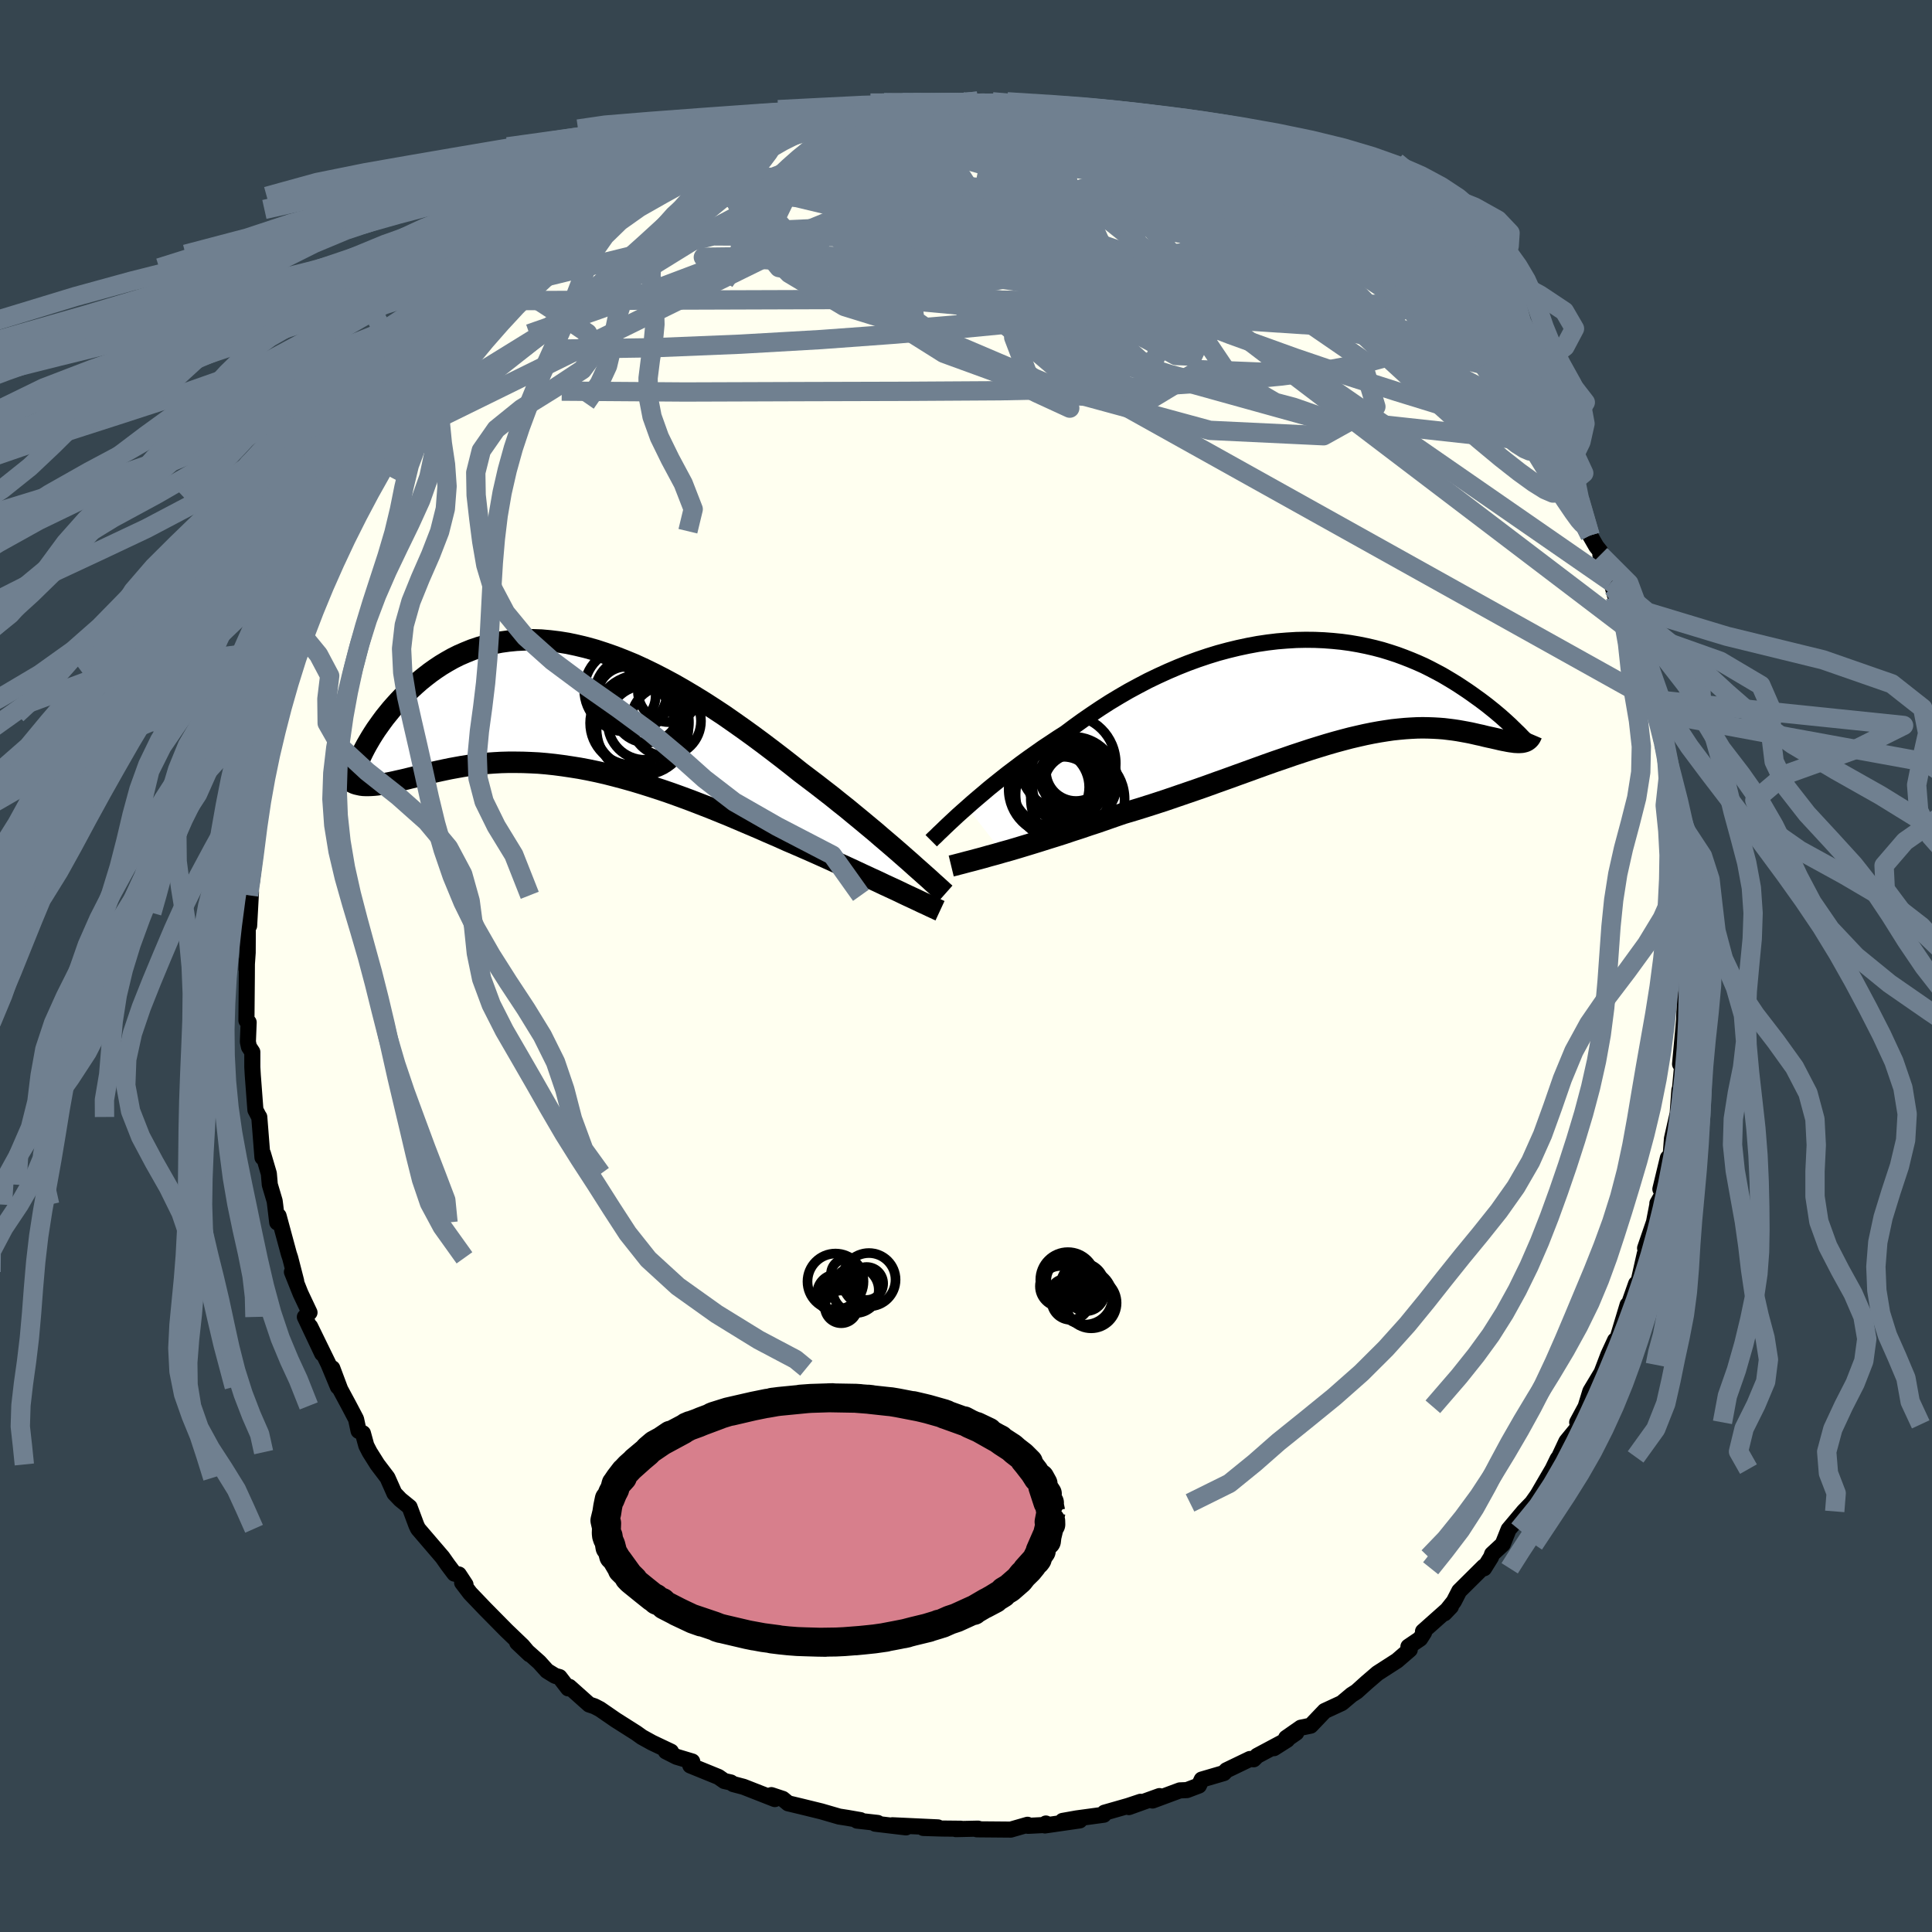 <svg xmlns="http://www.w3.org/2000/svg" width="500" height="500" viewBox="-100 -100 200 200"><defs><clipPath id="c"><path d="m36.1 16-.58-.51-.61-.53-.63-.54-.66-.56-.67-.58-.7-.58-.72-.6-.73-.6-.75-.62-.77-.61-.78-.63-.8-.62-.81-.63-.82-.62-.83-.63-.94-.75-.96-.75-.98-.75-.99-.75-1-.74-1.01-.73-1.02-.72-1.02-.71-1.03-.68-1.04-.67-1.04-.64-1.04-.62-1.03-.59-1.04-.56-1.03-.53-1.03-.5-1.02-.47L7-4.44l-1-.39-1-.35-.98-.32-.97-.27L2.09-6l-.94-.2-.93-.15-.91-.11-.9-.08-.87-.03-.86.01-.84.04-.81.08-.8.11-.78.15-.75.19-.73.21-.71.24-.69.28-.67.29-.64.32-.62.35-.6.36-.57.38-.55.39-.53.41-.51.41-.49.43-.46.42-.45.43-.43.43-.4.42-.39.43-.37.42-.35.43-.34.42-.31.42-.3.42-.29.41-.26.4-.25.4-.23.39-.22.38-.2.37-.18.35-.17.35-.27 3.05.23.05.24.03.26.01h.27l.29-.01.3-.02.31-.03.32-.05.34-.05.36-.07.37-.07.38-.08.39-.09.41-.09.43-.1.44-.11.46-.11.47-.12.49-.13.51-.12.52-.13.54-.12.56-.12.58-.12.6-.11.61-.11.63-.1.65-.09.67-.07.69-.07.7-.05.72-.04.74-.02h.75l.78.01.79.03.8.04.82.07.84.09.85.11.87.13.88.14.9.17.91.19.92.21.94.24.94.25.96.27.96.29.98.31.98.32.99.34 1 .36 1 .37 1.01.39 1.01.39 1.01.41 1.01.41 1.01.43 1.01.43 1.01.43 1 .44 1 .43.98.44.84.36.83.36.82.36.81.36.8.36.79.36.78.35.76.35.75.35.73.34.71.33.7.32.67.32.65.3.63.29"/></clipPath><clipPath id="b"><path d="m-37.75 12.33.53-.47.56-.48.58-.49.6-.51.63-.51.64-.51.67-.53.69-.52.7-.53.73-.53.74-.52.75-.53.77-.51.78-.52.8-.51.88-.66.9-.65.93-.64.94-.63.95-.61.98-.59.98-.57 1-.54 1.01-.53 1.02-.49 1.03-.47 1.03-.44 1.03-.41 1.04-.38 1.04-.35 1.04-.32 1.04-.28 1.03-.25 1.03-.22 1.02-.19 1.01-.15 1-.12.99-.08.98-.06.97-.02.95.01.94.04.92.07.9.09.88.12.87.15.84.17.82.19.8.21.78.24.76.25.73.27.71.28.69.29.67.3.64.32.61.32.6.32.56.33.55.33.53.33.5.33.48.32.46.32.43.31.42.3.4.3.38.29.36.29.35.28.32.27.31.26.28.25.27.24.25.23.24.22.21.21.2.19.18.18.6 1.19-.17.01-.17.01-.19-.01-.21-.01-.21-.03-.23-.03-.24-.04-.25-.05-.27-.05-.28-.06-.29-.07-.31-.07-.31-.07-.33-.07-.35-.08-.35-.09-.38-.08-.39-.09-.4-.09-.42-.08-.44-.08-.45-.08-.47-.07-.48-.06-.5-.06-.52-.04-.53-.03-.56-.02-.57-.01-.58.01-.61.03-.62.04-.65.06-.66.07-.68.1-.69.11-.72.13-.74.15-.75.17-.77.18-.8.21-.81.22-.83.24-.85.26-.87.27-.88.29-.91.3-.92.32-.94.32-.96.34-.97.35-.99.36-1 .36-1.02.37-1.04.37-1.05.38-1.05.37-1.08.37-1.08.37-1.08.37-1.1.36-1.1.35-1.1.34-1.11.33-.9.31-.89.31-.89.31-.89.29-.88.3-.87.28-.86.29-.85.27-.84.26-.82.26-.81.25-.79.24-.76.23-.75.22-.72.2"/></clipPath><filter id="a"><feTurbulence baseFrequency=".05" numOctaves="3" result="noise" type="noise"/><feDisplacementMap in="SourceGraphic" in2="noise" scale="2"/></filter></defs><rect width="100%" height="100%" x="-100" y="-100" fill="#36454F"/><path fill="ivory" stroke="#000" stroke-linejoin="round" stroke-width="1.667" d="m74.36.33.26 1.68-.2 1.46-.07 1.81-.03.89.03-.7-.43 4.68.39-1.96-.18 2.17-.28 3v-.53l-.18 2.44-.59 2.6-.17 2.21-.25-.22-.78 3.24.42.18-.73 1.29v.14l-.35 1.81-.92 2.69.48-.49-.51 1.06-.72 3.2-.25.17.07-.26-1.21 3.42.33-1.24-1.05 3.48-.25.2-.69 1.49-.85 2.23.63-1.19-1.65 2.75-.49 1.6-.87 1.61.33.21-1.45 1.77-.75 1.6-.16.21-.51 1.05-.94 1.61-.62 1.07-.58.82-.85.88-1.57 1.87-.61 1.53-1.1 1.02-.1.3-.73 1.17-.03-.17-2.54 2.52-.56 1.09-.97 1.22.67-.7-2.89 2.57.11.12-.41.64-1.21.82.14.31-1.32 1.14-2.02 1.3-1.13.97-1.03.93-.53.34-1.01.85-1.77.82-1.45 1.52-1.02.21-1.52 1.06 1.05-.54-2.31 1.6 1.37-.87-3.11 1.66-.36.36-.39-.03-2.43 1.17-.27.29-2.29.67-.29.62-1.24.47-.73.03-2.83 1.05.72-.46-3.17 1.14 1.21-.55-1.29.43-2.45.7-.07.21-2.8.38-1.46.26 1.77-.05-3.6.52.1-.2-.08.15-1.76.09-.06-.11-1.74.5-3.5-.03.12-.07-2.3.05.53-.04-1.95-.02-1.95-.06 1.51-.06-4.71-.22 1.41.22-3.19-.38.26-.08-2.14-.24.36-.05-1.38-.24-.83-.13-1.86-.54-2.04-.5-1.38-.33-.56-.46-1.18-.39.36.41-3.24-1.27-1.06-.28-.26-.17-.67-.15-.6-.42-2.92-1.19.2-.41-1.63-.49-1.1-.56.53.03-1.96-.93-1.05-.58-.57-.41-2.16-1.37-1.61-1.11-.58-.3-.54-.18-2.05-1.83-.12.16-.9-1.17-.46-.13-.83-.51-.81-.9-2.28-2.03 1.28 1.21-.73-.87-1.67-1.6-2.22-2.25-1.53-1.6-.83-1.09.35.2-.69-1.05-.46-.09-.67-.89-.57-.81-2.52-2.94-.17-.35-.71-1.9-.96-.78-.61-.64-.72-1.62-1.04-1.37-.8-1.27-.35-.68-.35-1.28-.45-.25-.26-1.21-.72-1.37-.92-1.71-.82-2.19.58 1.92-.99-2.38-1.88-3.85 1.24 2.79-1.79-3.79.48-.46-.93-1.97-.89-2.23.44.95-.62-2.41-.14-.42-1.06-3.92-.14.68-.22-1.85-.05-.38-.5-1.68-.1-1.15-.61-2.07-.05.4-.33-4.19-.07-.1-.33-.63-.27-3.57-.05-.87V8.9l-.35-.53-.11-.52.08-2.02-.23-.19.04-4.42.01-1.86-.04.97.12-1.72.01-2.16-.06-1.96.2 1.34.19-3.47-.24.32.31-1.26.54-4.34-.1-.41.06-1.04.04-2.16.49-1.58-.06.33.51-1.97.28-2-.19.49 1.02-3.05-.16.2.13-1.96 1.02-2.8.7-1.85-.5 1.07.68-2.5-.19-.12.35-.69.61-1.33.42-1.89.82-1.22.88-2.61.42-.81.75-1.63.91-1.33-.83.63 1.22-1.86.97-2.29-.16.46.68-1.52 1.31-1.9 1.03-2.34.88-.94.87-1.21.69-.79-1.05.96 1.13-2.27 1.37-1.41 1.06-1.59.29-.72.02-.02 1.69-1.73 1.45-1.89-.18.14 1.21-1.21.1-.24 2.02-1.71.43-1.16 1.1-.49-.23-.06 2-1.92 1.81-1.14-.11-.27.36-.24 1.26-1.17.6-.41 1.85-1.46.44-.41 2.43-1.31-1.33.36 2.75-1.41-.24.07 2.1-1.42.66-.39 2.66-1.51-.44.59 1.76-1.25-.71.23 1.95-1.07 1.19-.68.36-.09.61-.16 1.83-.8 1.91-.72 2.46-.77.83-.35-.28.21 1.66-.72.24.18.72-.38 1.28-.47 1.17.06 3.2-.87.1.11 1.27-.13 1.21-.04.68-.1.93-.28 1.42-.26 1.04-.05-.19.12 3.31.1.95-.37h.96l.74.07 2.75.24.76.17.08-.09.94.24 2.56.35-1.56-.3 2.28.4 1.82.25-.09-.17 2.15.54.71.03 1.48.63 2.47.57-.4-.25 1.41.58 1.24.21.7.49 2.18.81.54.35 1.34.44.48.27 1.82.48 1.54.91 1.18.51-.75-.05 2.23 1 1.52.56.52.53 1.62.94 2.57 1.89-1.93-1.3 3.49 2.3 1.1.83 1.01.76-.76-.25.53.21.01.38 2.35 1.53 1.4 1.07 1.55 1.66-.22.02.47.43.91.44 1.36 2.06.79.62-.47-.06 1.76 1.81.7.15 1.46 2.02 1.81 1.99-.57-.15 2.19 2.04-.37.24 1.02 1.79 1.98 2.12.16.38-.68-.68.55 1.05.49.59 1.33 2.1.59 1.3-.09.08 1.14 1.84 1.5 2.99.65 1.13.41.51.01.37 1.32 3.41-.19-.6.41 1.47 1.05 2.78.16-.2.17.87.6 1.41.8 2.57-.16-.09.92 1.67.09 1.66.69 1.38.39 2.04.1.85.21.32.31 1.49.16 1.99.26 1.49.22 1.69.31 1.93.25.87.33 2.34.12-.09-.02 1.31.07 2.04.16.84.03-.9.03 2.21.09 2.37.02 1.24-.21 2.53.26 1.68" filter="url(#a)"/><path fill="#fff" d="m-37.75 12.33.53-.47.56-.48.58-.49.6-.51.63-.51.64-.51.67-.53.69-.52.7-.53.73-.53.74-.52.75-.53.77-.51.78-.52.8-.51.88-.66.9-.65.93-.64.94-.63.95-.61.98-.59.98-.57 1-.54 1.01-.53 1.02-.49 1.03-.47 1.03-.44 1.03-.41 1.04-.38 1.04-.35 1.04-.32 1.04-.28 1.03-.25 1.03-.22 1.02-.19 1.01-.15 1-.12.99-.08.98-.06.97-.02.95.01.94.04.92.07.9.09.88.12.87.15.84.17.82.19.8.21.78.24.76.25.73.27.71.28.69.29.67.3.64.32.61.32.6.32.56.33.55.33.53.33.5.33.48.32.46.32.43.31.42.3.4.3.38.29.36.29.35.28.32.27.31.26.28.25.27.24.25.23.24.22.21.21.2.19.18.18.6 1.19-.17.01-.17.01-.19-.01-.21-.01-.21-.03-.23-.03-.24-.04-.25-.05-.27-.05-.28-.06-.29-.07-.31-.07-.31-.07-.33-.07-.35-.08-.35-.09-.38-.08-.39-.09-.4-.09-.42-.08-.44-.08-.45-.08-.47-.07-.48-.06-.5-.06-.52-.04-.53-.03-.56-.02-.57-.01-.58.01-.61.03-.62.04-.65.06-.66.07-.68.1-.69.11-.72.13-.74.15-.75.17-.77.18-.8.21-.81.22-.83.24-.85.26-.87.27-.88.29-.91.3-.92.32-.94.32-.96.34-.97.35-.99.36-1 .36-1.02.37-1.04.37-1.05.38-1.05.37-1.08.37-1.08.37-1.08.37-1.1.36-1.1.35-1.1.34-1.11.33-.9.31-.89.31-.89.31-.89.29-.88.3-.87.28-.86.29-.85.27-.84.26-.82.26-.81.25-.79.24-.76.23-.75.22-.72.2" filter="url(#a)" transform="translate(37.87 -28.78)"/><path fill="#fff" d="m36.1 16-.58-.51-.61-.53-.63-.54-.66-.56-.67-.58-.7-.58-.72-.6-.73-.6-.75-.62-.77-.61-.78-.63-.8-.62-.81-.63-.82-.62-.83-.63-.94-.75-.96-.75-.98-.75-.99-.75-1-.74-1.01-.73-1.02-.72-1.02-.71-1.03-.68-1.04-.67-1.04-.64-1.04-.62-1.03-.59-1.04-.56-1.03-.53-1.03-.5-1.02-.47L7-4.44l-1-.39-1-.35-.98-.32-.97-.27L2.09-6l-.94-.2-.93-.15-.91-.11-.9-.08-.87-.03-.86.01-.84.04-.81.08-.8.11-.78.15-.75.19-.73.21-.71.24-.69.28-.67.29-.64.32-.62.35-.6.36-.57.38-.55.39-.53.41-.51.41-.49.43-.46.42-.45.43-.43.43-.4.42-.39.43-.37.42-.35.43-.34.42-.31.42-.3.42-.29.41-.26.4-.25.4-.23.39-.22.38-.2.37-.18.35-.17.35-.27 3.05.23.05.24.03.26.01h.27l.29-.01.3-.02.31-.03.32-.05.34-.05.36-.07.37-.07.38-.08.39-.09.41-.09.43-.1.44-.11.46-.11.47-.12.49-.13.51-.12.52-.13.54-.12.56-.12.58-.12.6-.11.61-.11.63-.1.65-.09.67-.07.69-.07.7-.05.72-.04.74-.02h.75l.78.01.79.03.8.04.82.07.84.09.85.11.87.13.88.14.9.17.91.19.92.21.94.24.94.25.96.27.96.29.98.31.98.32.99.34 1 .36 1 .37 1.01.39 1.01.39 1.01.41 1.01.41 1.01.43 1.01.43 1.01.43 1 .44 1 .43.98.44.84.36.83.36.82.36.81.36.8.36.79.36.78.35.76.35.75.35.73.34.71.33.7.32.67.32.65.3.63.29" filter="url(#a)" transform="translate(-42.38 -27.2)"/><g fill="none" stroke="#000" transform="translate(37.87 -28.78)"><path stroke-linejoin="round" stroke-width="1.667" d="m-41.47 15.81.22-.22.27-.25.29-.29.33-.31.36-.35.39-.37.42-.39.45-.42.48-.43.51-.45.53-.47.56-.48.58-.49.6-.51.63-.51.64-.51.67-.53.69-.52.7-.53.73-.53.74-.52.75-.53.77-.51.78-.52.8-.51.88-.66.9-.65.93-.64.94-.63.95-.61.98-.59.98-.57 1-.54 1.01-.53 1.02-.49 1.03-.47 1.03-.44 1.03-.41 1.04-.38 1.04-.35 1.04-.32 1.04-.28 1.03-.25 1.03-.22 1.02-.19 1.01-.15 1-.12.99-.08.98-.06.97-.02.95.01.94.04.92.07.9.09.88.12.87.15.84.17.82.19.8.21.78.24.76.25.73.27.71.28.69.29.67.3.64.32.61.32.6.32.56.33.55.33.53.33.5.33.48.32.46.32.43.31.42.3.4.3.38.29.36.29.35.28.32.27.31.26.28.25.27.24.25.23.24.22.21.21.2.19.18.18.17.16.15.15.14.14.11.12.11.11.09.09.07.07.06.06.05.05.04.03" filter="url(#a)"/><path stroke-linejoin="round" stroke-width="2.222" d="m-39.4 18.43.33-.08.38-.1.43-.11.48-.13.51-.13.56-.15.6-.16.63-.18.67-.18.69-.2.72-.2.75-.22.76-.23.79-.24.81-.25.82-.26.84-.26.85-.27.86-.29.87-.28.88-.3.89-.29.89-.31.89-.31.9-.31 1.11-.33 1.1-.34 1.1-.35 1.1-.36 1.08-.37 1.08-.37 1.08-.37 1.05-.37 1.05-.38 1.04-.37 1.02-.37 1-.36.99-.36.97-.35.96-.34.94-.32.92-.32.91-.3.88-.29.87-.27.85-.26.83-.24.81-.22.8-.21.77-.18.75-.17.74-.15.72-.13.69-.11.68-.1.66-.07.65-.06.62-.04.61-.03.58-.01.57.01.56.02.53.03.52.04.5.06.48.06.47.07.45.08.44.08.42.08.4.09.39.09.38.08.35.09.35.08.33.07.31.07.31.07.29.07.28.06.27.05.25.05.24.04.23.03.21.03.21.01.19.01.17-.01.17-.01.15-.03.15-.04.13-.05.11-.07.11-.08.09-.09.09-.1.07-.12.06-.12.06-.14" filter="url(#a)"/><circle cx="-26.491" cy="8.6" r="3.1" clip-path="url(#b)" filter="url(#a)"/><circle cx="-26.601" cy="10.025" r="3.198" clip-path="url(#b)" filter="url(#a)"/><circle cx="-26.811" cy="9.655" r="4.608" clip-path="url(#b)" filter="url(#a)"/><circle cx="-27.191" cy="9.185" r="3.044" clip-path="url(#b)" filter="url(#a)"/><circle cx="-28.751" cy="10.5" r="4.7" clip-path="url(#b)" filter="url(#a)"/><circle cx="-27.771" cy="10.33" r="3.21" clip-path="url(#b)" filter="url(#a)"/><circle cx="-27.901" cy="11.05" r="4.834" clip-path="url(#b)" filter="url(#a)"/><circle cx="-26.306" cy="11.485" r="4.854" clip-path="url(#b)" filter="url(#a)"/><circle cx="-27.346" cy="7.79" r="4.98" clip-path="url(#b)" filter="url(#a)"/><circle cx="-29.091" cy="10.265" r="3.972" clip-path="url(#b)" filter="url(#a)"/></g><g fill="none" stroke="#000" transform="translate(-42.38 -27.2)"><path stroke-linejoin="round" stroke-width="2.222" d="m40.24 19.71-.26-.23-.29-.27-.33-.3-.37-.33-.4-.37-.44-.39-.47-.42-.5-.44-.52-.47-.56-.49-.58-.51-.61-.53-.63-.54-.66-.56-.67-.58-.7-.58-.72-.6-.73-.6-.75-.62-.77-.61-.78-.63-.8-.62-.81-.63-.82-.62-.83-.63-.94-.75-.96-.75-.98-.75-.99-.75-1-.74-1.01-.73-1.02-.72-1.02-.71-1.03-.68-1.04-.67-1.04-.64-1.04-.62-1.03-.59-1.04-.56-1.03-.53-1.03-.5-1.02-.47L7-4.44l-1-.39-1-.35-.98-.32-.97-.27L2.09-6l-.94-.2-.93-.15-.91-.11-.9-.08-.87-.03-.86.01-.84.04-.81.08-.8.11-.78.15-.75.19-.73.21-.71.24-.69.28-.67.29-.64.32-.62.35-.6.36-.57.38-.55.39-.53.41-.51.41-.49.43-.46.42-.45.43-.43.43-.4.42-.39.43-.37.42-.35.43-.34.42-.31.42-.3.42-.29.41-.26.4-.25.4-.23.39-.22.38-.2.37-.18.35-.17.35-.16.33-.13.32-.13.31-.11.29-.09.27-.08.26-.07.25-.06.23-.04.22-.03.2" filter="url(#a)"/><path stroke-linejoin="round" stroke-width="2.222" d="m39.69 21.48-.28-.13-.32-.15-.37-.17-.4-.19-.44-.2-.48-.23-.51-.24-.54-.25-.57-.27-.6-.29-.63-.29-.65-.3-.67-.32-.7-.32-.71-.33-.73-.34-.75-.35-.76-.35-.78-.35-.79-.36-.8-.36-.81-.36-.82-.36-.83-.36-.84-.36-.98-.44-1-.43-1-.44-1.01-.43-1.01-.43-1.01-.43-1.01-.41-1.01-.41-1.01-.39-1.01-.39-1-.37-1-.36-.99-.34-.98-.32-.98-.31-.96-.29-.96-.27-.94-.25-.94-.24-.92-.21-.91-.19-.9-.17-.88-.14-.87-.13-.85-.11-.84-.09-.82-.07-.8-.04-.79-.03-.78-.01H-5l-.74.02-.72.04-.7.05-.69.07-.67.07-.65.09-.63.1-.61.11-.6.11-.58.12-.56.12-.54.12-.52.13-.51.12-.49.13-.47.12-.46.11-.44.11-.43.1-.41.09-.39.09-.38.08-.37.07-.36.07-.34.05-.32.05-.31.03-.3.02-.29.01h-.27l-.26-.01-.24-.03-.23-.05-.22-.05-.21-.07-.19-.09-.19-.1-.17-.12-.15-.13-.15-.15-.14-.16-.12-.18-.11-.19" filter="url(#a)"/><circle cx="11.623" cy="-1.253" r="3.208" clip-path="url(#c)" filter="url(#a)"/><circle cx="11.318" cy="1.842" r="3.628" clip-path="url(#c)" filter="url(#a)"/><circle cx="7.813" cy="2.052" r="4.344" clip-path="url(#c)" filter="url(#a)"/><circle cx="7.163" cy="-1.378" r="4.308" clip-path="url(#c)" filter="url(#a)"/><circle cx="9.143" cy="2.017" r="3.842" clip-path="url(#c)" filter="url(#a)"/><circle cx="9.318" cy=".617" r="3.462" clip-path="url(#c)" filter="url(#a)"/><circle cx="8.753" cy="1.987" r="4.946" clip-path="url(#c)" filter="url(#a)"/><circle cx="8.878" cy="2.677" r="4.738" clip-path="url(#c)" filter="url(#a)"/><circle cx="7.843" cy="-.923" r="3.898" clip-path="url(#c)" filter="url(#a)"/><circle cx="7.238" cy="-.773" r="3.016" clip-path="url(#c)" filter="url(#a)"/></g><g fill="none" stroke="#708090" stroke-linejoin="round" stroke-width="2"><path d="m49.31-66.79.18.47-.42.56-.88.73-1.46.85-2.19.88-3.04.84-3.95.74-4.87.64-5.82.56-6.76.46-7.75.33-8.78.18-9.85.06-10.92.03-11.91.04-12.74-.09" filter="url(#a)"/><path d="m56.61-58.13.82 1.49.01.76-1-.01-1.87-.51-2.6-.8-3.3-1.01-4.06-1.25-4.87-1.56-5.73-1.95-6.6-2.38-7.49-2.87-8.46-3.47-9.57-4.13L-9-80.53" filter="url(#a)"/><path d="m45.24-71.4.83 1.03.13.49-.16.36-.4.36-.74.32-1.12.23-1.52.11h-1.91l-2.32-.1-2.79-.23-3.33-.39-3.95-.57-4.66-.77-5.39-.97-6.12-1.17-6.8-1.43-7.45-1.73-8.12-2.03-8.95-2.14M6.48-88.9l1.27.18.41.15.24.21-.01.29-.35.36-.78.45-1.26.54-1.78.63-2.41.71-3.1.78-3.87.88-4.69 1.02-5.54 1.19-6.39 1.34-7.37 1.46m44.98-8.46 1.58.35 1.03.26 1.03.33 1.11.39 1.14.44 1.1.44 1.03.42.91.37.78.33.62.28.45.22.24.17.03.1-.21.03-.46-.04-.73-.12-1.06-.23-1.4-.34-1.77-.47-2.14-.6-2.51-.75-2.84-.91-3.18-1.08" filter="url(#a)"/><path d="m47.04-69.29.96.84.9 1.02.75.89.69.8.69.76.67.72.55.63.36.44.09.2-.21-.11-.58-.46-.97-.88-1.42-1.33-1.84-1.8-2.11-2.17-2.11-2.33" filter="url(#a)"/><path d="m18.3-86.6.28.08 1.07.47 1.43.7 1.63.86 1.75.97 1.81 1.04 1.84 1.06 1.86 1.09 1.85 1.1 1.8 1.08 1.72 1.06 1.62 1.01 1.54.96 1.44.91 1.34.85 1.21.77 1.03.64.82.5.64.38.48.27.24.05" filter="url(#a)"/><path d="m40.7-75.1.33.43-.27.23-.39.35-.46.56-.63.7-.99.76-1.47.72-2.02.66-2.55.61-3.08.58-3.58.57-4.09.57-4.63.57-5.18.58-5.74.6-6.33.61-6.97.59-7.66.56-8.37.48-9.05.37-9.6.14M-.7-89.16l1.04-.16 1.37.15 1.69.35 1.86.48 1.93.58 1.96.64 2 .7 2.09.75 2.17.79 2.26.83 2.32.85 2.36.87 2.36.89 2.3.87 2.19.83 2 .74 1.78.66 1.61.59 1.56.63 1.63.72 1.68.78" filter="url(#a)"/><path d="m4.7-89.22.5.13.36.17.29.26.11.34-.12.43-.38.52-.64.63-.96.76-1.31.89-1.69 1.03-2.15 1.17-2.65 1.32-3.18 1.46-3.72 1.62-4.29 1.79-4.84 1.96-5.42 2.14-6.01 2.27-6.58 2.36-7.22 2.52m83.24-11.48-.23-.15 1.13.8 1.17.87.9.71.66.55.55.48.54.45.5.42.4.34.2.19-.09-.05-.43-.34-.88-.69-1.44-1.11-1.87-1.45m17.83 17.54.15.73.65 1.11.6.91.37.6.18.4.09.33.03.31-.02.3-.11.24-.21.14-.34-.01-.54-.23-.79-.5-1.07-.84-1.39-1.19-1.72-1.54-2.05-1.9-2.37-2.25-2.69-2.62-3-2.98-3.27-3.33-3.5-3.69-3.83-4.08" filter="url(#a)"/><path d="m31.81-80.85 1.18.55 1.04.65.94.68.76.6.55.52.29.4-.04.25-.39.09-.73-.07-1.04-.2-1.28-.28-1.52-.36-1.82-.46-2.2-.63-2.68-.84-3.2-1.07-3.75-1.27-4.27-1.45-4.85-1.61-5.67-1.82" filter="url(#a)"/><path d="m59.64-53.47.62.92.58 1.04.36.88.2.73.03.58-.19.34-.48.02-.82-.35-1.18-.74-1.52-1.1-1.87-1.47-2.25-1.87-2.63-2.28-3.05-2.74-3.48-3.19-3.92-3.67-4.41-4.17-4.93-4.73-5.44-5.28" filter="url(#a)"/><path d="m59.64-53.47.68.98.74 1.25.66 1.19.61 1.14.57 1.09.49.94.34.69.15.37-.08.01-.33-.37-.59-.81-.87-1.28-1.15-1.81-1.46-2.37-1.85-3.02-2.38-3.85m-84.06-22.91.09-.15.73-.41.75-.34.67-.22.63-.13.59-.03.43.09.18.27-.17.49-.55.71-.92.94-1.23 1.18-1.53 1.41-1.81 1.65-2.1 1.92-2.46 2.21-2.88 2.54-3.33 2.85-3.75 3.09-4.09 3.23-4.53 3.41m79.48-26.45.8.35.98.46.75.47.42.44.17.41-.03.42-.24.43-.49.43-.8.41-1.15.39-1.58.33-2.04.27-2.56.2-3.08.12-3.59.02-4.05-.04-4.44-.07-4.82-.08-5.22-.09-5.69-.17-6.25-.31-6.98-.41m16.69-8.7.82-.14 1.05-.18 1.18-.12 1.27-.07 1.34-.04 1.38-.02 1.35-.01 1.26.01 1.12.02.95.04.72.05.47.05.2.04-.09.03-.38.02-.68.02-1.01.02-1.33.01-1.66-.01-2.01.01-2.42.06m20.19 1.73 1.48.32.72.19.48.2.3.23.02.23-.36.2-.82.11-1.33.03-1.87-.06-2.44-.14-3.09-.23-3.82-.36-4.6-.52-5.3-.71" filter="url(#a)"/><path d="m31.81-80.85 1.21.57 1.13.68 1.09.74.99.69.83.61.65.51.39.37.1.21-.2.04-.44-.08-.64-.18-.85-.27-1.1-.39-1.42-.56-1.83-.77-2.28-1.01-2.76-1.26-3.25-1.49-3.71-1.73-4.11-1.97" filter="url(#a)"/><path d="m19.31-86.27 1.2.41 1.44.73 1.6.92 1.71 1.03 1.8 1.12 1.89 1.21 1.96 1.29 2 1.37 2.02 1.44 2.02 1.49 2.04 1.53 2.03 1.55 1.97 1.52 1.86 1.42 1.7 1.28 1.51 1.13 1.29.94 1.02.71.65.39.24.07" filter="url(#a)"/><path d="m-7.21-88.79 1.1-.21 1.3-.07 1.49.05 1.7.14 1.87.17 1.97.21 1.99.23 1.96.27 1.9.3 1.8.3 1.7.3 1.59.3 1.48.27 1.39.25 1.26.22 1.12.19.95.14.74.11.5.04.21-.04-.14-.16-.51-.25M-25.49-84l1.75-.71 1.6-.57 1.2-.36.74-.15.36.02.1.19-.1.31-.24.46-.39.6-.58.77-.85.96-1.19 1.18-1.59 1.4-2.01 1.65-2.45 1.9-2.88 2.16-3.31 2.43-3.75 2.76-4.23 3.14-4.72 3.53-5.04 3.71m102.38-8.17.39.42.2.4.14.45-.04.4-.38.26-.83.02-1.35-.29-1.89-.62-2.43-.96-2.99-1.33-3.59-1.76-4.24-2.22-4.96-2.71-5.72-3.14-6.48-3.52-7.16-3.86m21.6 3.4 1.88.86 1.53.81 1.42.88 1.38.94 1.34.95 1.28.94 1.18.88 1.06.8.91.71.77.61.68.55.61.5.55.44.43.36.25.22.04.06-.17-.11-.34-.25-.48-.37-.68-.55-1.03-.84-1.5-1.2-1.8-1.44" filter="url(#a)"/><path d="m-16.12-87.35 1.51-.26 2.1-.09 2.43.06 2.59.22 2.71.35 2.85.44 3.01.5 3.2.58 3.39.65 3.56.75 3.68.79 3.69.79 3.59.75 3.41.68 3.21.65 2.86.51" filter="url(#a)"/><path d="m29.15-82.31.75.4.79.45 1.05.57 1.17.65 1.14.67 1.03.64.87.59.68.49.46.37.19.22-.11.04-.44-.14-.72-.3-.99-.43-1.22-.56-1.52-.7-1.9-.93L28-81.5l-2.88-1.52-3.34-1.78" filter="url(#a)"/><path d="m-7.89-88.69.91-.09h1.35l1.66.14 1.96.28 2.22.4 2.46.48 2.62.56 2.7.62 2.73.67 2.71.7 2.65.73 2.6.76 2.58.78 2.56.81 2.51.8 2.35.71 2.12.59 1.89.49 1.75.45m-64.65-2.76.34.12 1.17-.17 1.71-.14 2.18-.06 2.6.07 2.97.16 3.36.25 3.69.31 3.95.37 4.11.45 4.17.53 4.2.62 4.25.71 4.34.77 4.46.82 4.6.85 4.71.87 4.79.93 4.82 1.04 4.75 1.06" filter="url(#a)"/><path d="m31.81-80.85 1.08.53.73.61.42.61.03.54-.42.43-.92.32-1.48.18h-2.07l-2.68-.16-3.22-.29-3.75-.35-4.3-.38-4.99-.42-5.83-.5-6.75-.63-7.58-.85-8.11-1.11m-5.63-2.48 1.92-.67 1.69-.53 1.35-.39 1.19-.32 1.16-.28 1.21-.29 1.27-.28 1.32-.29 1.32-.28 1.23-.24 1.06-.2.84-.15.59-.1.33-.06.08-.01-.2.02-.51.07-.89.13-1.39.23-2.08.32" filter="url(#a)"/><path d="m14.35-87.8 1.68.67 1.79.77 1.85.94 2.06 1.17 2.32 1.42 2.56 1.65 2.72 1.8 2.82 1.88 2.83 1.89 2.82 1.88 2.77 1.84 2.67 1.78 2.45 1.64 2.14 1.41 1.82 1.19" filter="url(#a)"/><path d="m49.31-66.79.26.38-.2.31-.51.28-.96.2-1.57.01-2.31-.29-3.15-.66-4.05-1.03-5-1.41-5.95-1.79-6.94-2.22-7.91-2.71-8.86-3.24-9.83-3.67m31.64-1.78 1.06.38.97.38.91.42.71.4.47.36.25.32.03.3-.18.28-.43.25-.74.2-1.08.13-1.45.03-1.86-.07-2.32-.21-2.8-.36-3.34-.51-3.87-.64-4.41-.7-4.96-.75-5.48-.79-5.96-.9m-20.14 4.91 1.11-.82.89-.59 1.01-.57 1.07-.53 1.09-.49 1.09-.46 1.03-.4.87-.32.57-.21.2-.05-.22.12-.62.3-.98.47-1.32.65-1.6.79-1.87.88" filter="url(#a)"/><path d="m-30.21-81.57.5.15 1.63-.1 2.46-.07 3.19.04 3.84.19 4.45.33 5.02.45 5.57.53 6.03.64 6.35.74 6.47.83 6.45.86 6.34.8 6.39.78" filter="url(#a)"/><path d="m9.76-88.45 1.45.29 1.58.56 1.99.87 2.36 1.16 2.63 1.38 2.78 1.52 2.86 1.63 2.92 1.7 2.97 1.76 2.99 1.8 2.95 1.77 2.81 1.67 2.61 1.55 2.39 1.45 2.34 1.44m-94.61-.98 42.78-.14 13.14.15 11.55-.12 6.06-.62-2.4-.87-8.36-.93-9.06-1.13-5.3-1.59-.2-2.08 3.19-2.19 3.39-1.68.87-.45-2.74 1.38-5.42 3.29-5.86 4.06-4.96 1.98-5.3-4.07 10.98-15.44" filter="url(#a)"/><path d="m25.79-83.7-34.95 8.21 10 7.93 20.2 6.3 12.89 3.43 2.29.8-4.14-1.27-4.79-2.79-2.44-3.62-1.22-3.59-3.17-2.68-6.73-1.06-8.59.74-7.67 1.25-5-2.59L14.35-87.8" filter="url(#a)"/><path d="m41.49-74-25.26.29-7.29 6.58 5.35 4.33 5.09.36 1.03-2.46-2.8-2.93-5.19-1.37-5.13 1.07-2.35 3.06 1.41 3.69 3.2 2.81 1.19.82-3.39-1.56-6.84-3.48-5.8-4.07-.36-2.52 6.17 1.11 12.46 5.12 22.76 6.32 23.87 2.61" filter="url(#a)"/><path d="m33.85-79.76-1.47 9.28-17.71-1.74-8.06-1.88-1.14-.76-2.49.44-6.3.91-6.8.06-2.89-1.69 2.48-3.12 5.69-3.25L.3-83.36l2.06.59-.71 3.41L.47-73.6l-.48 5.86 1.21.66 34.91-11.15" filter="url(#a)"/><path d="m40.95-74.59 14.26 18.65-1.19-.07-8.5-7.81-9.74-8.33-7.93-6.01-5.28-3.33-3.31-1.36-2.71-.35-3.05-.11-3.07-.02-1.61.59 1.49 2.01 5.01 3.94 6.67 5.36 4.3 4.94-2.21 2.11-8.56-1.87-5.86-4.08L20.9-73.6l18.7-2.33" filter="url(#a)"/><path d="m-58.91-54.58 43.48-21.37 22.22-4.66 12 3.73 5.07 6.37.69 5.07-1.08 2.31-1.74-.07-2.94-1.62-4.81-2.5-6.02-3.01-5.22-3.15-2.37-2.81 1.02-2.02 2.92-.99 2.29-.02.05.69-1.33 1.11-.02 1.02 2.91.07 4.74-1.15 9.37 1.7 34.29 17.75" filter="url(#a)"/><path d="m-57.78-56.85 31.17-19.25 7.54-3.97-2.4 2.52v3.46l5.58 2.29 8.07 1.25 6.39.76 2.35.37-1.67-.39-4.09-1.44-4.37-2.38-2.82-2.93-.38-2.91 1.85-2.45 3.06-1.65 3.04-.64 2.3.57 1.76 2 2.22 3.47 3.7 4.43 5.05 3.79 4.43.84-.68-3.92-29.16-14.79" filter="url(#a)"/><path d="m53.55-62.25-42.9-10.54-27.25-.71-10.59.13.37.12 5.92.12 7.45.45 7.12 1.16 6.54 1.88 6.07 2.15 5.19 1.73 3.38.7.36-.73-3.56-2.24-7.1-3.4-8.23-3.75-5.73-2.99-1.02-.85 3.89 3.6L9.19-61.99l61.65 34.38" filter="url(#a)"/><path d="m-45.45-70.86 19.27-4.72 27.5.18 19.06 2.08 7.06 1.8-2.27 1.65-8.13 1.49-11.06.58-11.16-1.02-8.7-2.54-4.89-3.1-1.45-2.24.8-.13 2.55 2.61 5.31 4.97 9.26 5.82 11.8 4.3 9.55.5 5.12-3.1 11.54.46L66.8-39.75" filter="url(#a)"/><path d="m.25-89.53 5.7 16.07 14.67 13.05-1.94 1.39-10.53-5.47-9.84-6.71-5.89-5.12-2.25-3.02.51-1.39 2.92-.38 4.94.22 5.75.64 4.39 1.12.31 1.58-6 1.58-12.29.58-13.21-1.18-1.76-3.41L.25-89.53m20.3 3.47-7.37-.53-3.32 2.03.79 3.84 2.73 4.64 1.94 4.34 1.61 3.34 3.05 1.9 4.78.09 4.97-1.74 3.23-3.05.65-3.48-1.4-2.98-2-1.7-1.12.23.28 2.51-.2 3.98-5.48 2.1-12.4-5.24 9.26-10.28" filter="url(#a)"/><path d="m46.79-69.74-3.72 3.87-24.3-1.57-24.61-2.42-13.52-2.44-1.16-1.44 7.56.32 11.23 1.6 10.21 1.37 6.05-.22 1.02-2.13-2.45-3.17-2.59-2.76.85-1.43 5.55-.43 7.09-.66 2.88-1.49-2.91-1.67" filter="url(#a)"/><path d="m23.43-84.76-24.27-.47-10.32 1.4-6.73 2.71-1.83 3.78 4.46 5.14 10.56 6.34 14.68 6.25 15.27 4.16 11.77.56 5.41-3.01-1.49-4.93-6.54-4.49-7.98-2.34-5.19-.36-.85-1.27-4.98-6.93-25.87-10.41" filter="url(#a)"/><path d="M23.97-84.41 8.61-78.74l-10.68 6.21.98 4.05 6.18 1.64 4.82-1-.52-2.7-6.19-2.88-9.24-2.04-8.65-.92-5.36.24-1.08 1.56 2.83 2.89 5.71 3.42 7.33 2.26 7.57-.64 6.58-3.67 5.65-3.34 11 6.09 43.05 32.74m5.15 21.27.49 2.31.68 2.32.93 2.5 1.2 2.79L78.4-.7l1.26 2.94.82 2.85.22 2.73-.31 2.67-.54 2.66-.42 2.67-.08 2.69.28 2.68.47 2.64.47 2.6.36 2.53.29 2.48.36 2.42.53 2.35.61 2.28.35 2.25-.29 2.29-1 2.38-1.23 2.47-.58 2.38L81 52.08M-.7-89.16l-3.02-.03-2.64.19-2.44.3-2.4.37-2.47.42-2.67.49-2.94.57-3.18.67-3.3.78-3.28.88-3.15.98-3 1.05-2.93 1.11-2.99 1.17-3.18 1.23-3.4 1.27-3.58 1.32-3.64 1.36-3.59 1.41-3.49 1.46-3.44 1.53-3.47 1.6-3.57 1.68-3.73 1.72-3.93 1.75-4.12 1.76-4.09 1.83-3.07 2.03" filter="url(#a)"/><path d="m-4.01-89.26-1.57.1-1.78.24-2.1.3-2.45.39-2.77.48-3.07.56-3.31.64-3.49.7-3.49.77-3.33.83-3.08.88-2.86.96-2.82 1.03-3 1.12-3.34 1.21-3.74 1.3-4.08 1.38-4.36 1.44-4.53 1.5-4.55 1.54-4.3 1.57-3.77 1.61-3.37 1.63-3.82 1.57-4.27 1.3" filter="url(#a)"/><path d="m-4.01-89.26-1.36.1-1.9.25-2.12.3-2.28.4-2.41.49-2.56.57-2.73.65-2.86.72-2.89.79-2.78.85-2.6.91-2.47.99-2.47 1.06-2.62 1.15-2.89 1.24-3.15 1.33-3.32 1.39-3.31 1.46-3.18 1.52-2.96 1.57-2.77 1.62-2.71 1.67-2.84 1.73-3.12 1.79-3.44 1.85-3.61 1.91-3.52 1.96-3.17 2-2.87 2.08-3 2.27-3.73 2.66-4.94 3.14" filter="url(#a)"/><path d="m-4.86-89.33-2.54.39-3.16.31-3.32.39-3.07.49-2.68.59-2.38.65-2.29.72-2.4.79-2.58.85-2.76.91-2.86.98-2.92 1.06-2.96 1.16-3 1.23-3.02 1.33-3.03 1.39-3.06 1.46-3.14 1.52-3.3 1.56-3.55 1.61-3.83 1.67-4.07 1.72-4.26 1.78-4.42 1.86-4.63 1.91-4.85 1.94-4.85 1.96-4.43 1.99-4.13 2.15-4.03 2.7" filter="url(#a)"/><path d="m-4.86-89.33-1.67.39-1.54.31-1.71.39-1.86.5-2.11.59-2.32.65-2.4.73-2.28.79-2 .85-1.66.92-1.36.99-1.16 1.07-1.1 1.16-1.12 1.24-1.13 1.33-1.03 1.4-.79 1.47-.43 1.52-.08 1.57.17 1.62.19 1.67.05 1.74-.17 1.79-.3 1.86-.24 1.91.02 1.97.39 2.03.76 2.12 1.12 2.29 1.35 2.52 1.03 2.65-.55 2.28" filter="url(#a)"/><path d="m-6.28-89.07-1.96.34-2.32.38-2.4.43-2.42.48-2.54.56-2.72.67-2.83.79-2.78.9-2.64.99-2.55 1.06-2.57 1.12-2.75 1.18-2.99 1.22-3.15 1.28-3.18 1.31L-49.1-75l-2.76 1.41-2.53 1.46-2.45 1.53-2.57 1.6-2.8 1.67-3.01 1.72-3.17 1.75-3.21 1.75-2.9 1.82-1.5 2.03" filter="url(#a)"/><path d="m-7.21-88.79-1.86.16-2.22.35-2.34.51-2.25.6-2.13.66-2.08.72-2.03.79-1.98.85-1.93.91-1.89.99-1.88 1.06-1.91 1.15-1.94 1.24-1.97 1.33-1.97 1.4-1.95 1.46-1.88 1.52-1.8 1.56-1.72 1.61-1.64 1.66-1.59 1.72-1.57 1.79-1.53 1.85-1.49 1.91-1.38 1.94-1.23 1.96-1.07 1.98-1.06 2.16-1.4 2.69" filter="url(#a)"/><path d="m-9.1-88.65-2.17.29-2.81.56-3.07.63-3.28.68-3.39.74-3.43.8-3.38.87-3.14.93-2.72 1.01-2.26 1.09-1.94 1.18-1.86 1.26-2.08 1.35-2.53 1.42-3.14 1.48-3.84 1.54-4.5 1.59-5.06 1.65-5.47 1.7-5.64 1.76-5.62 1.82-5.44 1.88-5.2 1.95-4.97 2.01-4.77 2.1-4.57 2.17-4.34 2.25-4.12 2.31-4.01 2.36-4.16 2.39-4.63 2.43-5.26 2.52-5.77 2.62-5.85 2.67-5.36 2.55-3.12 2.44" filter="url(#a)"/><path d="m-10.37-88.52-2.83.6-2.63.48-3.36.54-4.2.68-4.51.82-4.34.93-4.11 1.01-4.2 1.08-4.62 1.14-5.06 1.19-5.17 1.25-4.77 1.28-4.02 1.34-3.28 1.37-2.86 1.43-2.88 1.49-3.24 1.55-3.73 1.62-4.21 1.68-4.63 1.75-5.01 1.8-5.25 1.87-5.15 1.93-4.72 1.97-4.42 1.97-5.19 1.95-7.41 2.2-7.98 3.24M73.49-14.43l.33 2.55-.08 2.17-.55 2.27-1.11 2.5-1.62 2.67-2 2.75-2.09 2.75-1.9 2.76-1.54 2.82-1.19 2.87-1.01 2.91-1.04 2.87-1.24 2.78-1.52 2.63-1.77 2.5-1.9 2.38-1.9 2.31-1.85 2.31-1.84 2.33-1.97 2.41-2.23 2.48-2.54 2.53-2.82 2.49-2.95 2.4-2.82 2.27-2.46 2.16-2.61 2.12-4.08 2.02" filter="url(#a)"/><path d="m-10.47-88.63-3.54.76-3.05.68-3.41.66-3.62.72-3.3.79-2.72.85-2.38.91-2.56.97-3.2 1.05-3.97 1.14-4.56 1.23-4.74 1.32-4.54 1.4-4.09 1.45-3.65 1.51-3.41 1.54-3.52 1.59-4.07 1.64-5.1 1.69-6.42 1.76-7.54 1.85-7.75 1.94-6.52 2-5.37 2.33" filter="url(#a)"/><path d="m-13.67-87.76-3.29.36-1.73.48-1.96.68-2.22.85-2.29.97-2.27 1.04-2.26 1.1-2.33 1.16-2.43 1.21-2.54 1.26-2.6 1.31-2.6 1.35-2.51 1.41-2.41 1.46-2.31 1.52-2.27 1.58-2.3 1.65-2.38 1.71-2.45 1.78-2.52 1.84-2.52 1.89-2.48 1.96-2.37 2.01-2.23 2.07-2.1 2.13-1.98 2.21-1.88 2.27-1.81 2.34-1.81 2.38-1.95 2.42-2.2 2.48-2.37 2.5-2.16 2.35-1.38 1.91-.6 1.4" filter="url(#a)"/><path d="m-16.12-87.35-1.52.35-1.96.68-2.4.88-2.67.98-2.86 1.05-2.97 1.09-3.05 1.16-3.08 1.2-3.13 1.25-3.23 1.3-3.36 1.34-3.52 1.39-3.71 1.44-3.89 1.5-3.99 1.57-3.93 1.63-3.61 1.7-3.08 1.76-2.45 1.81-1.93 1.88-1.76 1.93-2.07 1.98-2.78 2.03-3.59 2.08-4.11 2.19-4.12 2.33-3.75 2.43-3.47 2.34-2.54 1.63" filter="url(#a)"/><path d="m-16.12-87.35-1.57.35-2.69.66-2.91.87-2.8.97-2.85 1.03-3.12 1.08-3.52 1.14-3.95 1.18-4.28 1.24-4.46 1.28-4.53 1.32-4.6 1.36-4.83 1.4-5.35 1.47-6.06 1.53-6.65 1.6-6.79 1.67-6.3 1.72-5.51 1.76-5.03 1.83-5.63 1.97-7.69 2.33-10.42 3.01" filter="url(#a)"/><path d="m-16.12-87.35-1.24.35-2.01.67-2.49.87-2.58.98-2.43 1.04-2.26 1.09-2.16 1.15-2.14 1.19-2.17 1.25-2.22 1.29-2.24 1.33-2.24 1.37-2.22 1.43-2.21 1.49-2.17 1.55-2.12 1.61-2.04 1.69-1.92 1.74-1.8 1.8-1.73 1.87-1.73 1.93-1.77 1.97-1.77 1.96-1.7 1.94-1.7 2.2-2.29 3.23" filter="url(#a)"/><path d="m-16.84-86.97-1.75.5-2.33.68-3.24.83-3.96.89-4 .94-3.34 1.01-2.4 1.1-1.69 1.19-1.5 1.29-1.87 1.37-2.63 1.44-3.57 1.5-4.47 1.55-5.16 1.6-5.52 1.66-5.52 1.71-5.22 1.77-4.7 1.84-4.06 1.9-3.39 1.96-2.8 2.04-2.37 2.11-2.2 2.18-2.38 2.25-2.9 2.32-3.7 2.37-4.64 2.41-5.51 2.45-6.15 2.48-6.4 2.52-6.29 2.52-5.88 2.48-5.26 2.48-4.37 2.53-3.2 2.66-2.19 2.65-4.25 2.04" filter="url(#a)"/><path d="m-18.74-86.43-1.76.55-2.43.88-2.27.93-2.01.94-1.89.99-1.88 1.09-1.94 1.19-2 1.28-2.04 1.38-2.03 1.43-2 1.5-1.94 1.55-1.88 1.59-1.81 1.65-1.77 1.7-1.73 1.77-1.71 1.82-1.66 1.89-1.61 1.95-1.54 2.02-1.49 2.09-1.43 2.18-1.4 2.24-1.36 2.32-1.34 2.35-1.29 2.4-1.23 2.43-1.2 2.51-1.16 2.57-1.11 2.56-.96 2.41-.7 2.04-.39 1.36" filter="url(#a)"/><path d="m-18.74-86.43-1.66.55-2.43.88-2.31.93-2.11.93-2.05.99-2.09 1.09-2.18 1.19-2.27 1.28-2.33 1.37-2.34 1.44-2.33 1.49-2.31 1.55-2.3 1.59-2.35 1.64-2.43 1.7-2.52 1.76-2.61 1.82-2.63 1.88-2.59 1.95-2.46 2.01-2.27 2.09-2.08 2.17-1.96 2.25-1.94 2.31-2.03 2.35-2.14 2.39-2.2 2.42-2.13 2.51-2.05 2.62-2.04 2.66-2.17 2.53-1.99 2.44" filter="url(#a)"/><path d="m-18.46-86.64-4.9 1.13-4.57 1.09-4.35 1.07-4.42 1.11-3.88 1.17-3.02 1.22-2.44 1.27-2.34 1.32-2.5 1.36-2.58 1.42-2.48 1.46-2.25 1.53-2.07 1.59-2.11 1.67-2.4 1.72-2.97 1.79-3.77 1.85-4.68 1.91-5.56 1.96-6.22 2.02-6.47 2.08-6.26 2.15-5.69 2.22-5.01 2.28-4.5 2.33-4.26 2.38-4.23 2.41-4.19 2.43-4.03 2.42-3.86 2.39-3.9 2.35-4.19 2.38-4.46 2.47-5 2.53-8 2.41m235.2 5.39 1.47 2.56 1.59 2.42.78 2.41.29 2.57.33 2.78.77 2.9 1.39 2.91 1.9 2.84 2.13 2.76 1.94 2.7 1.39 2.68.72 2.68.14 2.69-.13 2.68v2.65l.4 2.6.92 2.54 1.28 2.48 1.34 2.43 1.02 2.36.4 2.32-.31 2.29-.9 2.31-1.2 2.35-1.11 2.39-.63 2.34.18 2.22.8 2.08-.15 1.88" filter="url(#a)"/><path d="m-23.66-84.8-2.36.87-2.09.84-2.15.94-2.27 1.07-2.36 1.2-2.38 1.3-2.31 1.38-2.2 1.45-2.1 1.5-2.06 1.55-2.09 1.6-2.19 1.64-2.28 1.7-2.33 1.75-2.29 1.82-2.17 1.88-2.02 1.95-1.9 2.01-1.85 2.09-1.91 2.17-2.02 2.25-2.14 2.31-2.22 2.35-2.21 2.38-2.16 2.41-2.15 2.51-2.23 2.62-2.33 2.65-2.41 2.53-2.82 2.43" filter="url(#a)"/><path d="m-25.49-84-2.57.69-2.58 1.07-3.1 1.17-3.81 1.23-3.96 1.28-3.4 1.33-2.61 1.36-2.17 1.41-2.33 1.46-3.03 1.52-3.91 1.6-4.7 1.66-5.23 1.72-5.48 1.79-5.51 1.85-5.4 1.9-5.07 1.96-4.48 2.02-3.64 2.07-2.73 2.15-2 2.21-1.73 2.27-2.02 2.33-2.8 2.38-3.86 2.41-4.92 2.44-5.81 2.42-6.43 2.38-6.61 2.3-5.97 2.34-4.74 2.57-4.46 2.4" filter="url(#a)"/><path d="m-25.49-84-1.64.69-2.2 1.07-2.35 1.16-2.34 1.23-2.34 1.28-2.4 1.32-2.48 1.36-2.51 1.4-2.51 1.45-2.46 1.52-2.36 1.59-2.26 1.65-2.18 1.72-2.17 1.78-2.22 1.84-2.32 1.9-2.43 1.95-2.49 2.01-2.49 2.06-2.43 2.13-2.38 2.2-2.35 2.27-2.4 2.33-2.46 2.38-2.42 2.41-2.13 2.47-1.57 2.48-1.03 2.34-1.05 1.9-1.88 1.39" filter="url(#a)"/><path d="m-25.49-84-1.91.68-2.83 1.06-2.64 1.16-2.33 1.22-2.29 1.26-2.4 1.31-2.52 1.34-2.5 1.39-2.44 1.43-2.45 1.5-2.57 1.56-2.75 1.64-2.86 1.7-2.83 1.76-2.69 1.81-2.52 1.88-2.43 1.92-2.47 1.97-2.61 2.02-2.9 2.07-3.37 2.18-4.02 2.32-4.48 2.43-3.8 2.33-.88 1.61" filter="url(#a)"/><path d="m-26.1-83.84-1.47.76-1.77.88-2.18 1.05-2.4 1.2-2.42 1.3-2.37 1.38-2.31 1.44-2.29 1.48-2.29 1.53-2.31 1.57-2.3 1.61-2.23 1.66-2.13 1.73-2.05 1.78-2.03 1.85-2.1 1.91-2.27 1.95-2.47 2-2.64 2.1-2.64 2.28-2.43 2.5-1.94 2.62-.78 2.25" filter="url(#a)"/><path d="m-29.6-82-2.86 1.03-4.75 1.19-3.53 1.29-1.82 1.34-1.04 1.37-1.11 1.42-1.55 1.48-2.09 1.54-2.67 1.61-3.27 1.68-3.81 1.75-4.14 1.81-4.17 1.87-3.92 1.93-3.48 1.98-3.02 2.04-2.68 2.11-2.53 2.17-2.54 2.23-2.63 2.29-2.74 2.34-2.8 2.38-2.86 2.4-2.92 2.42-3.05 2.42-3.32 2.42-3.68 2.44-4.06 2.47-4.28 2.52-4.12 2.57-3.51 2.64-2.6 2.7-1.78 2.75-1.4 2.79-1.39 2.72-1.57 2.4-3.21 1.98m107.61-76.72-.11 1.01-2.4 1.32-2.43 1.38-2.02 1.43-1.53 1.49-1.07 1.52-.76 1.57-.63 1.62-.63 1.66-.69 1.73-.78 1.78-.83 1.85-.86 1.91-.87 1.98-.84 2.06-.79 2.12-.73 2.2-.63 2.27-.53 2.32-.41 2.38-.29 2.41-.21 2.45-.15 2.48-.13 2.5-.13 2.5-.17 2.5-.22 2.49-.3 2.49-.34 2.49-.23 2.45.08 2.42.63 2.41 1.26 2.56 1.82 2.98 1.65 4.18" filter="url(#a)"/><path d="m-28.89-82.23-1.84 1.01-2.16 1.32-2.13 1.38-2.09 1.43-2.05 1.49-1.99 1.52-1.91 1.57-1.82 1.62-1.77 1.66-1.72 1.73-1.68 1.78-1.63 1.85-1.59 1.91-1.52 1.98-1.48 2.06-1.42 2.12-1.38 2.2-1.34 2.27-1.3 2.32-1.26 2.38-1.21 2.41-1.15 2.45-1.1 2.48-1.03 2.5-.96 2.5-.87 2.5-.78 2.49-.71 2.49-.64 2.49-.58 2.45-.5 2.42-.43 2.41-.38 2.56-.38 2.98-.57 4.18" filter="url(#a)"/><path d="m-30.65-80.98-3.01 1.14-2.85 1.33-2.39 1.34-2.12 1.36-2.06 1.4-2.22 1.45-2.44 1.52-2.56 1.6-2.49 1.66-2.26 1.73-2.02 1.79-1.89 1.84-1.89 1.9-2.02 1.95-2.19 2.01-2.38 2.07-2.57 2.13-2.72 2.21-2.8 2.27-2.78 2.33-2.65 2.37-2.46 2.41-2.33 2.44-2.31 2.43-2.33 2.35-2.21 2.2-2.03 2.3-3.63 3.38" filter="url(#a)"/><path d="m-32.87-80.06-2.5 1.57-2.22 1.38-2.18 1.36-2.33 1.39-2.58 1.46-2.86 1.53-3.23 1.6-3.67 1.68-4.13 1.74-4.5 1.8-4.62 1.85-4.4 1.92-3.9 1.96-3.25 2.03-2.63 2.08-2.17 2.15-1.95 2.22-1.91 2.28-1.99 2.33-2.12 2.37-2.26 2.41-2.47 2.41-2.65 2.41-2.76 2.38-2.66 2.37-2.42 2.39-2.37 2.48-3 2.61-4.36 2.79-4.71 3.33m88.8-62.28-3.43 1.56-4.03 1.38-3.18 1.35-2.78 1.39-3.75 1.45-5.39 1.51-6.6 1.6-6.57 1.67-5.32 1.73-3.54 1.79-2.23 1.84-2.08 1.9-3.14 1.95-4.81 2.01-6.23 2.07-6.71 2.13-6.12 2.2-4.95 2.27-4.02 2.33-3.94 2.37-4.63 2.41-5.47 2.43-5.57 2.44-4.54 2.34-2.84 2.2-1.97 2.29-3.6 3.38" filter="url(#a)"/><path d="m-32.87-80.06-2.53 1.56-2.15 1.38-2.12 1.35-2.29 1.4-2.43 1.45-2.45 1.52-2.33 1.6-2.17 1.67-1.96 1.73-1.75 1.79-1.6 1.85-1.51 1.91-1.53 1.96-1.62 2.01-1.75 2.07-1.83 2.14-1.8 2.21-1.72 2.27-1.63 2.33-1.6 2.37-1.67 2.41-1.8 2.42-1.89 2.42-1.86 2.36-1.72 2.29-1.55 2.33-1.42 2.56-.69 2.39m157.2 6.26.51 3.22.44 2.63.39 2.37.32 2.39.22 2.53.1 2.66.02 2.73-.07 2.76-.12 2.78-.16 2.84-.2 2.88-.26 2.89-.32 2.85-.4 2.77-.47 2.64-.54 2.51-.58 2.42-.62 2.35-.68 2.34-.74 2.37-.84 2.42-.94 2.46L67 42.24l-1.07 2.45-1.08 2.4-1.08 2.31-1.09 2.25-1.14 2.22-1.28 2.24-1.41 2.26-1.43 2.18-1.14 1.8" filter="url(#a)"/><path d="m-38.14-76.91-1.53 1.17-2.36 1.39-2.76 1.44-2.72 1.5-2.53 1.59-2.5 1.66-2.65 1.72-2.89 1.78-3.08 1.83-3.2 1.88-3.33 1.94-3.67 1.99-4.26 2.03-4.94 2.1-5.37 2.18-5.29 2.27-4.78 2.31-4.17 2.32-3.77 2.36-3.39 2.5-3.25 2.85-6.22 3.14" filter="url(#a)"/><path d="m-39.24-75.96-3.6 1.63-3.61 1.46-4.28 1.5-5.34 1.59-5.29 1.68-4.12 1.73-2.7 1.79-1.72 1.83-1.29 1.89-1.34 1.94-1.87 1.99-2.96 2.05-4.6 2.1-6.37 2.19-7.58 2.26-7.55 2.32-6.21 2.34-4.37 2.38-3.46 2.48-4.49 2.6-6.97 2.47-7.94 1.59M72.7-19.54l-.32 2.91.27 2.65.13 2.49L72.74-9l-.13 2.62-.19 2.78-.29 2.87-.38 2.89-.45 2.83-.49 2.77-.48 2.72-.46 2.7-.45 2.69-.49 2.7-.57 2.68-.69 2.65-.82 2.6-.93 2.54-.99 2.49-1.02 2.44-.99 2.37-.99 2.34L60.91 41l-1.09 2.32-1.2 2.34-1.3 2.36-1.36 2.33-1.39 2.28-1.46 2.23-1.64 2.23-1.81 2.24-1.78 1.85" filter="url(#a)"/><path d="m72.7-19.54.9 2.89.92 2.64.7 2.48.67 2.47.66 2.59.49 2.75.21 2.87-.07 2.88-.26 2.83-.3 2.75-.25 2.7-.18 2.67-.14 2.68-.15 2.69-.2 2.69-.24 2.65-.24 2.6-.19 2.54-.15 2.5-.2 2.43-.31 2.35-.44 2.28-.48 2.22-.46 2.26-.55 2.43-1.04 2.63-2.08 2.89M-43.64-72l-4.77 2.28-3.14 1.84-2.42 1.8-2.01 1.82-1.79 1.87-1.55 1.93-1.35 2-1.29 2.05-1.42 2.1-1.68 2.17-1.96 2.25-2.1 2.3-2.08 2.35-1.94 2.38-1.76 2.4-1.67 2.41-1.65 2.41-1.7 2.41-1.71 2.42-1.68 2.46-1.59 2.51-1.54 2.57-1.51 2.63-1.51 2.68-1.49 2.72-1.47 2.74-1.49 2.69-1.6 2.58-1.93 2.58-1.85 3.26" filter="url(#a)"/><path d="m-43.64-72-15.28 2.28-2.53 1.84.9 1.79.29 1.82-1.22 1.87-2.26 1.93-2.62 1.99-2.55 2.04-2.42 2.11-2.49 2.16-2.91 2.24-3.66 2.3-4.46 2.35-5.04 2.38-5.14 2.4-4.77 2.41-4.15 2.4-3.57 2.41-3.23 2.41-3.14 2.44-3.08 2.5-2.91 2.57-2.64 2.63-2.55 2.68-3.06 2.74-4.27 2.77-5.69 2.7-6.1 2.37-4.31 1.96" filter="url(#a)"/><path d="m-45.45-70.86-1.88 1.83-1.69 1.76-1.79 1.81-2.13 1.89-2.65 1.95-3.14 2.02-3.35 2.08-3.13 2.16-2.57 2.24-1.89 2.31-1.4 2.37-1.2 2.4-1.31 2.44-1.59 2.47-1.87 2.48-2.02 2.51-1.99 2.5-1.84 2.5-1.65 2.5-1.51 2.5-1.41 2.51-1.39 2.54-1.39 2.57-1.4 2.62-1.41 2.68-1.38 2.73-1.31 2.74-1.16 2.74-1 2.7-.89 2.67-.93 2.67-1.13 2.71-1.48 2.75-1.79 2.74-1.74 2.68-.91 2.58.64 2.93" filter="url(#a)"/><path d="m-45.45-70.86-3.97 1.83-1.97 1.75-1.4 1.8-1.6 1.89-1.87 1.95-2.01 2.01-2.03 2.07-2.01 2.15-2.02 2.23-2.03 2.31-2.04 2.36-1.99 2.4-1.95 2.43-1.92 2.46-1.9 2.48-1.89 2.5-1.85 2.5-1.75 2.49-1.66 2.5-1.59 2.48-1.63 2.5-1.77 2.51-1.95 2.55-2.07 2.61-2 2.68-1.68 2.75-1.19 2.78-.73 2.74-.55 2.67-.7 2.6-.94 2.62-.86 2.71-.43 2.7-1.11 2.31m57.06-81.32.93 1.81 2.69 1.75 2.65 1.78.9 1.86-1.43 1.93-3.01 1.99-3.3 2.05-2.62 2.12-1.54 2.21-.57 2.28.04 2.34.27 2.38.31 2.41.42 2.44.74 2.47 1.31 2.48 2.05 2.49 2.78 2.48 3.32 2.47 3.52 2.47 3.34 2.46 2.91 2.44 2.66 2.38 3.1 2.39 4.44 2.54 5.7 2.96 2.96 4.16" filter="url(#a)"/><path d="m-47.45-68.94-1.19 1.21-1.41 1.73-1.36 1.82-1.24 1.89-1 1.95-.62 2.02-.15 2.07.21 2.13.33 2.2.16 2.26-.18 2.33-.59 2.36-.93 2.4-1.06 2.42-.98 2.42-.69 2.44-.28 2.44.12 2.47.41 2.5.57 2.54.6 2.6.59 2.63.59 2.68.65 2.69.77 2.7.93 2.71 1.12 2.71 1.34 2.73 1.58 2.76 1.77 2.79 1.84 2.79 1.7 2.77 1.36 2.74.96 2.82.79 3.05 1.17 3.18 1.79 2.48" filter="url(#a)"/><path d="m-47.45-68.94-5.87 1.21-4.24 1.72-1.03 1.82-.8 1.88-2.08 1.94-3.22 2.01-3.61 2.07-3.32 2.12-2.6 2.19-1.74 2.26-.99 2.32-.52 2.36-.41 2.39-.62 2.41-1.02 2.42-1.48 2.43-1.88 2.43-2.27 2.45-2.67 2.49-3.13 2.53-3.56 2.59-3.82 2.63-3.73 2.67-3.25 2.7-2.48 2.7-1.64 2.68-1.03 2.69-.89 2.7-1.2 2.78-1.79 2.85-2.45 2.88-3.01 2.67-3.12 2.23-1.72 2.05" filter="url(#a)"/><path d="m-47.45-68.94-1.53 1.2-1.8 1.72-1.81 1.81-1.97 1.87-2.17 1.94-2.23 2-2.15 2.06-2 2.11-1.87 2.18-1.83 2.25-1.89 2.31-2.01 2.36-2.16 2.39-2.24 2.4-2.27 2.41-2.21 2.42-2.14 2.42-2.07 2.43-2.01 2.47-1.94 2.52-1.82 2.57-1.67 2.64-1.5 2.67-1.37 2.71-1.34 2.7-1.34 2.67-1.28 2.61-1.14 2.58-1.1 2.66-1.53 3.05-2.31 4.45" filter="url(#a)"/><path d="m-47.22-68.88-3.4 1.67-3.37 1.76-2.82 1.88-1.93 1.96-1.22 2.02-.92 2.07-1.01 2.15-1.4 2.24-1.95 2.31-2.46 2.37-2.81 2.4-2.9 2.44-2.8 2.46-2.54 2.48-2.27 2.5-2.02 2.5-1.85 2.5-1.77 2.49-1.76 2.49-1.78 2.5-1.79 2.52-1.7 2.55-1.53 2.61-1.33 2.68-1.21 2.74-1.27 2.77-1.49 2.73-1.77 2.68-1.86 2.63-1.65 2.65-1.24 2.71-1.06 2.81-1.67 2.94-2.22 3.57" filter="url(#a)"/><path d="m-48.32-68.39-2.07 2.33-1.81 1.91-2.12 1.87-2.72 1.96-3.32 2.02-3.73 2.08-3.77 2.12-3.43 2.2-2.82 2.27-2.19 2.33-1.73 2.37-1.52 2.4-1.56 2.42-1.72 2.42-1.92 2.43-2.04 2.45-2.04 2.46-1.92 2.5-1.72 2.54-1.53 2.59-1.39 2.64-1.37 2.67-1.48 2.69-1.7 2.71-2 2.7-2.33 2.71-2.63 2.73-2.79 2.76-2.73 2.79-2.39 2.79-1.82 2.76-1.17 2.74-.72 2.82-.77 3.05-1.46 3.17-2.89 2.48" filter="url(#a)"/><path d="m-48.75-67.23-2.17 1.75-2.54 1.86-2.47 1.96-2.14 1.99-1.8 2.02-1.56 2.1-1.47 2.2-1.44 2.29-1.38 2.34-1.26 2.37-1.13 2.39-1.06 2.42-1.07 2.46-1.16 2.49-1.27 2.47-1.34 2.46-1.39 2.44-1.45 2.47-1.53 2.48-1.6 2.44-1.61 2.29-1.47 2.28-1.67 2.89" filter="url(#a)"/><path d="m-48.75-67.23-1.87 1.78-1.95 1.9-1.97 1.99-1.81 2.03-1.67 2.08-1.64 2.16-1.71 2.25-1.84 2.33-1.94 2.38-1.97 2.41-1.88 2.45-1.69 2.47-1.46 2.49-1.25 2.5-1.13 2.51-1.1 2.5-1.14 2.5-1.24 2.51-1.32 2.51-1.41 2.54-1.48 2.57-1.53 2.63-1.57 2.68-1.56 2.72-1.5 2.74-1.39 2.73-1.19 2.7-.94 2.69-.65 2.68-.4 2.7-.29 2.73-.38 2.73-.62 2.73-.8 2.71-.55 2.74.19 2.75.54 2.41m46.11-91.93-4.16 1.76-2.77 1.87-4.21 1.97-5.78 2-6.26 2.04-5.58 2.12-4.47 2.22-3.55 2.3-2.98 2.35-2.56 2.38-2.14 2.41-1.79 2.43-1.75 2.47-2.19 2.49-3.09 2.49-4.25 2.47-5.3 2.47-5.89 2.46-5.82 2.45-5.25 2.44-4.59 2.42-4.31 2.46-4.5 2.64-4.84 2.98-5.16 3.44-7.89 3.53" filter="url(#a)"/><path d="m-50.77-65.52-.72 1.53-.13 1.75-.83 1.94-1.51 2.04-1.6 2.09-1.25 2.13-.82 2.2-.55 2.27-.47 2.34-.57 2.38-.71 2.41-.79 2.42-.79 2.43-.74 2.43-.68 2.45-.64 2.46-.61 2.51-.57 2.55-.49 2.59-.31 2.64-.09 2.68.19 2.69.44 2.7.64 2.71.77 2.72.82 2.74.8 2.75.74 2.79.69 2.78.71 2.79.82 2.8.96 2.84 1.07 2.91 1.09 2.94 1.08 2.8.97 2.55.23 2.32" filter="url(#a)"/><path d="m-50.77-65.52-1.33 1.5-1.46 1.73-1.5 1.91-1.49 2.01-1.45 2.05-1.43 2.08-1.4 2.16-1.36 2.24-1.3 2.3-1.23 2.35-1.15 2.38-1.08 2.4-1.01 2.4-.95 2.39-.88 2.38-.84 2.39-.8 2.42-.78 2.49-.77 2.55-.73 2.62-.66 2.66-.56 2.74-.45 2.85-.35 2.86-.26 2.02" filter="url(#a)"/><path d="m-52.08-64.07-2.19 1.76-3.59 1.97-3.42 2.07-2.75 2.08-2.15 2.11-1.72 2.17-1.46 2.27-1.36 2.33-1.44 2.37-1.7 2.4-2.03 2.41-2.34 2.41-2.51 2.42-2.52 2.41-2.44 2.44-2.36 2.47-2.29 2.52-2.23 2.58-2.04 2.63-1.69 2.67-1.28 2.7-.97 2.69-.93 2.67-1.17 2.66-1.51 2.67-1.73 2.76-1.8 2.92-1.79 3.01-1.9 2.72-3.26 1.68M72.54-21.53l.23 3.36.36 3.06.29 2.68.17 2.48.01 2.46-.13 2.55-.23 2.65-.27 2.72-.29 2.75-.3 2.79-.37 2.84-.47 2.87-.58 2.89-.68 2.85-.74 2.76-.78 2.64-.77 2.53-.77 2.42-.78 2.37-.86 2.35-.99 2.37-1.18 2.41-1.36 2.47-1.48 2.48-1.52 2.45-1.44 2.4-1.33 2.32-1.21 2.25-1.17 2.23-1.24 2.24-1.46 2.26-1.66 2.18-1.44 1.8m-100-126.56-2.03 2.7-.81 2.09-.21 2.04v2.13l-.15 2.27-.5 2.35-.85 2.41-1.1 2.42-1.19 2.45-1.18 2.47-1.09 2.5-.95 2.51-.79 2.51-.65 2.5-.54 2.5-.46 2.51-.36 2.51-.25 2.54-.08 2.58.1 2.63.29 2.68.46 2.72.61 2.73.71 2.73.74 2.71.74 2.69.68 2.69.64 2.7.6 2.72.61 2.72.64 2.71.64 2.69.62 2.64.64 2.56.83 2.44 1.31 2.44 2.31 3.23" filter="url(#a)"/><path d="m-55.04-60.59-1.06 1.35-1.2 1.87-1.44 2.09-1.82 2.26-2.16 2.37-2.31 2.4-2.2 2.42-1.91 2.43-1.55 2.46-1.26 2.49-1.07 2.5-1.02 2.5-1.03 2.49-1.06 2.48-1.08 2.48-1.06 2.49-1 2.51-.97 2.55-.96 2.61-.99 2.68-1.07 2.73-1.1 2.75-1.08 2.73-.98 2.68-.81 2.63-.63 2.65-.42 2.7-.24 2.76-.23 2.77-.44 2.61.01 1.78" filter="url(#a)"/><path d="m-55.04-60.59-2.28 1.36-1.8 1.88-2.3 2.09-2.42 2.27-2.12 2.37-1.63 2.42-1.24 2.42-1.16 2.44-1.39 2.47-1.85 2.49-2.31 2.51-2.62 2.51-2.71 2.49-2.55 2.5-2.24 2.49-1.9 2.5-1.6 2.53-1.39 2.57-1.28 2.62-1.23 2.68-1.22 2.72-1.18 2.74-1.13 2.72-1.09 2.7-1.08 2.68-1.13 2.67-1.19 2.7-1.2 2.72-1.11 2.73-.96 2.71-.73 2.71-.42 2.74.07 2.74.54 2.4" filter="url(#a)"/><path d="m-55.06-60.57-4.3 2.41-7.88 2.16-5.16 2.05-1.97 2.15-1.05 2.29-1.68 2.36-2.49 2.4-2.77 2.41-2.6 2.42-2.35 2.42-2.37 2.42-2.76 2.43-3.43 2.45-4.18 2.48-4.81 2.54-5.1 2.59-5.03 2.64-4.61 2.67-3.97 2.69-3.2 2.69-2.44 2.69-1.89 2.7-1.73 2.72-2.17 2.75-3.16 2.79-4.35 2.78-5.18 2.75-5.15 2.72-4.23 2.82-2.86 3.04-1.63 3.16.75 2.47m104.4-79.75-1.66 2.46-1.32 1.84-1.67 2.06-1.99 2.27-2.02 2.36-1.78 2.38-1.48 2.37-1.25 2.39-1.13 2.39-1.08 2.39-1.06 2.36-1.04 2.38-1.04 2.41-1.06 2.48-1.12 2.55-1.23 2.61-1.33 2.66-1.35 2.71-1.2 2.74-.89 2.68-.62 2.33-.55 1.93" filter="url(#a)"/><path d="m-57.78-56.85-.75 1.62-1.66 2.21-2.29 2.47-2.8 2.46-3.05 2.42-2.87 2.42-2.34 2.45-1.69 2.5-1.25 2.51-1.13 2.51-1.28 2.49-1.5 2.48-1.59 2.48-1.5 2.49-1.22 2.52-.92 2.55-.71 2.62-.63 2.67-.7 2.73-.84 2.74-1 2.72-1.15 2.69-1.27 2.66-1.33 2.66-1.21 2.69-.9 2.72-.49 2.72-.33 2.7-.67 2.68-1.22 2.81-.18 3.1" filter="url(#a)"/><path d="m-57.86-55.54-1.98 2.33-3.71 2.64-4.42 2.52-3.48 2.38-2.07 2.36-1.1 2.43-.76 2.48-.9 2.51-1.37 2.48-2.01 2.47-2.69 2.45-3.26 2.45-3.7 2.45-4.03 2.46-4.28 2.49-4.44 2.56-4.51 2.67-4.48 2.77-4.39 2.82-4.13 2.74-3.54 2.56-2.58 2.43-2.13 2.54-4.43 3.38M72.23-23.02l.6 3.2.67 2.91.63 2.68.58 2.53.5 2.51.38 2.6.26 2.73.16 2.84.1 2.87.07 2.82.05 2.75.01 2.68-.04 2.67-.13 2.67-.26 2.7-.39 2.68-.52 2.66-.58 2.6-.56 2.55-.47 2.51-.39 2.47-.37 2.39-.43 2.2-.49 1.8-.25 1.28" filter="url(#a)"/><path d="m-60.3-52.6-6.1 3.21-4.96 2.53-3.51 2.36-1.69 2.34-1.08 2.39-1.8 2.4-3.02 2.4-3.8 2.37-3.67 2.39-2.87 2.43-2.15 2.5-2.13 2.57-2.99 2.62-4.29 2.66-5.28 2.68-5.4 2.67-4.55 2.64-3.22 2.6-2.16 2.61-1.79 2.72-1.67 2.98-.99 3.33-.82 3.05" filter="url(#a)"/><path d="m-63.32-46.84-7.95 1.7-8.11 2.04-4.55 2.4-2.16 2.58-1.06 2.56-.93 2.5-1.32 2.45-1.78 2.44-2.15 2.45-2.47 2.45-2.85 2.47-3.37 2.51-3.95 2.58-4.43 2.67-4.69 2.75-4.69 2.76-4.61 2.71-4.72 2.63-5.13 2.58-5.34 2.6-4.39 2.69-2.07 2.78-.59 2.91-5 3.53" filter="url(#a)"/><path d="m-63.32-46.84-8.72 1.71-1.11 2.05-.29 2.42-2.01 2.59-3.75 2.57-4.46 2.51-4.12 2.46-3.27 2.46-2.48 2.46-2.06 2.47-2.07 2.49-2.36 2.54-2.81 2.6-3.31 2.68-3.81 2.73-4.39 2.74-5.04 2.72-5.64 2.66-5.88 2.64-5.41 2.64-4.16 2.68-2.5 2.72-1.22 2.71-1.06 2.68-2.27 2.67-3.92 2.8-2.67 3.08" filter="url(#a)"/><path d="m-63.16-47.3-1.57 3-1.09 2.34-1.07 2.41-1.1 2.46-1.1 2.43-1.06 2.38-.97 2.4-.88 2.46-.8 2.53-.75 2.6-.78 2.65-.84 2.67-.9 2.69-.9 2.68-.84 2.68-.69 2.68-.49 2.7-.28 2.74-.13 2.76-.06 2.77-.07 2.75-.12 2.74-.17 2.81-.18 2.94-.16 3-.05 2.8.42 2.55m16.63-71.62-1.73 2.98-1.52 2.32-1.83 2.38-2.05 2.45-2.14 2.41-2.04 2.36-1.79 2.36-1.51 2.42-1.31 2.5-1.22 2.58-1.13 2.63-1.02 2.66-.89 2.67-.84 2.66-.95 2.64-1.2 2.61-1.48 2.63-1.6 2.74-1.42 2.89-1.05 2.99-.97 2.67-1.85 1.65" filter="url(#a)"/><path d="m-64.13-45.01-.8 1.82-1.16 2.54-1.22 2.71-1.15 2.64-1.05 2.53-.95 2.47-.85 2.47-.75 2.49-.65 2.5-.57 2.53-.51 2.58-.48 2.64-.47 2.7-.44 2.73-.41 2.73-.36 2.73-.3 2.71-.24 2.69-.15 2.69-.08 2.69.03 2.7.14 2.69.26 2.68.38 2.65.48 2.62.52 2.59.54 2.59.54 2.62.57 2.68.64 2.76.75 2.77.88 2.62.95 2.28.92 1.99 1.08 2.72" filter="url(#a)"/><path d="m-64.52-43.78-11.84 2.99-3.4 2.93.8 2.69.85 2.52-.32 2.46-1.32 2.46-1.76 2.48-1.72 2.51-1.27 2.54-.62 2.58-.03 2.65.26 2.7.15 2.74-.27 2.74-.84 2.73-1.34 2.71-1.6 2.7-1.56 2.7-1.31 2.69-.97 2.7-.66 2.69-.48 2.68-.43 2.65-.44 2.63-.47 2.61-.47 2.62-.41 2.63-.31 2.67-.23 2.68-.2 2.65-.23 2.57-.29 2.42-.32 2.29-.26 2.24-.07 2.2.23 2.06.19 1.87" filter="url(#a)"/><path d="m-64.52-43.78-1.83 2.97-2.05 2.92-1.98 2.69-2.03 2.5-2.71 2.44-3.96 2.45-5.2 2.47-5.8 2.49-5.6 2.51-4.84 2.56-4.01 2.63-3.41 2.69-3.03 2.74-2.66 2.74-2.16 2.72-1.52 2.69-.94 2.67-.66 2.68-.7 2.68-.98 2.7-1.31 2.7-1.62 2.68-1.86 2.64-2.12 2.61-2.32 2.55-2.41 2.52-2.29 2.53-1.99 2.64-1.7 2.89-1.93 3.31-4.93 3.89" filter="url(#a)"/><path d="m-65.43-42.45-1.92 2.74-1.59 2.82-1.11 2.52-1.16 2.36-1.3 2.37-1.23 2.47-1.01 2.56-.78 2.63-.62 2.68-.53 2.69-.48 2.71-.41 2.7-.33 2.7-.25 2.71-.16 2.73-.09 2.75-.04 2.77-.01 2.79-.01 2.79-.04 2.8-.09 2.81-.13 2.82-.16 2.8-.11 2.75-.04 2.67.08 2.57.19 2.47.3 2.34.41 2.22.51 2.23.63 2.68 1.16 4.36" filter="url(#a)"/><path d="m-65.43-42.45-1.27 2.75-1.26 2.82-1.2 2.53-1.15 2.37-1.05 2.39-.92 2.48-.82 2.57-.76 2.64-.73 2.69-.66 2.7-.52 2.71-.37 2.72-.24 2.71-.19 2.72-.21 2.75-.28 2.76-.39 2.78-.46 2.79-.51 2.8-.52 2.81-.45 2.82-.33 2.8-.15 2.77.08 2.73.31 2.65.49 2.57.58 2.48.6 2.41.56 2.38.51 2.38.53 2.43.62 2.45.76 2.39.85 2.21.86 1.97.41 1.85" filter="url(#a)"/><path d="m-65.43-42.45-1.35 2.74-1.43 2.81-1.18 2.51-.94 2.36-.79 2.36-.71 2.46-.67 2.56-.65 2.63-.68 2.66-.7 2.7-.7 2.69-.67 2.7-.57 2.69-.47 2.7-.35 2.73-.22 2.74-.09 2.77.04 2.78.15 2.78.24 2.79.27 2.82.29 2.83.31 2.81.36 2.77.46 2.68.54 2.6.56 2.5.47 2.37.25 2.14.05 2.1" filter="url(#a)"/><path d="m-66.18-40.82-2.68 3.1-2.34 2.7-1.81 2.44-2.03 2.38-2.18 2.42-1.92 2.46-1.45 2.48-1.02 2.5-.76 2.54-.67 2.62-.76 2.69-1.01 2.74-1.34 2.74-1.68 2.71-1.89 2.68-1.86 2.66-1.57 2.66-1.06 2.67-.48 2.7-.06 2.7.03 2.68-.19 2.65-.62 2.6-1.06 2.53-1.41 2.45-1.61 2.41-1.3 2.46-.02 2.12m32.21-65.96 1.69 2.06 1.16 2.19-.29 2.39.03 2.51 1.43 2.51 2.7 2.5 3.22 2.55 2.95 2.62 2.26 2.71 1.47 2.76.77 2.75.36 2.72.28 2.69.55 2.66.99 2.67 1.36 2.68 1.56 2.69 1.55 2.69 1.52 2.67 1.54 2.64 1.63 2.6 1.67 2.57 1.62 2.55 1.68 2.59 2.13 2.68 3.06 2.8 4.01 2.86 4.35 2.68 3.82 2.02 1.12.92m-52.19-75.93-1.46 2.07-1 2.21-.51 2.41-.49 2.52-.69 2.53-.95 2.53-1.21 2.57-1.42 2.65-1.5 2.72-1.48 2.76-1.36 2.76-1.24 2.74-1.15 2.71-1.12 2.69-1.07 2.69-.92 2.7-.59 2.69-.1 2.69.5 2.68 1.04 2.65 1.4 2.63 1.49 2.62 1.29 2.62.9 2.63.44 2.65.04 2.64-.21 2.61-.28 2.53-.19 2.43.03 2.32.37 2.25.77 2.2 1.18 2.16 1.39 2.14 1.29 2.09.93 2.03.9 2.03" filter="url(#a)"/><path d="m-68.72-34.29-5.93 2.03-4.3 2.16-.89 2.37.84 2.48.74 2.49-.18 2.47-1.11 2.49-1.69 2.59-1.8 2.69-1.59 2.75-1.21 2.75-.87 2.7-.63 2.63-.58 2.62-.7 2.62-.98 2.66-1.37 2.69-1.76 2.7-1.91 2.67-1.82 2.67-1.65 2.7-1.49 2.7-.14 2.36" filter="url(#a)"/><path d="m-69.33-32.96-9.98 1.23-11.12 2.07-6.81 2.51-3.69 2.63-2.2 2.67-1.71 2.69-1.39 2.69-.88 2.7-.23 2.69.21 2.68.13 2.68-.58 2.71-1.61 2.74-2.42 2.76-2.63 2.77-2.22 2.78-1.67 2.78-1.61 2.8-2.45 2.82-3.87 2.81-5.03 2.76-4.98 2.66-3.46 2.59-1.52 2.49-1.02 2.36-3.1 2.13-8.43 2.09m84.11-68.48-.71 2.25-1.49 2.76-2.52 2.75-2.95 2.71-2.46 2.71-1.49 2.72-.58 2.72.03 2.7.35 2.7.44 2.71.4 2.73.26 2.76.11 2.78-.03 2.79-.11 2.8-.12 2.81-.1 2.8-.06 2.8-.03 2.77-.03 2.71-.04 2.64-.07 2.55-.13 2.47-.19 2.41-.23 2.37-.23 2.38-.12 2.41.12 2.41.47 2.35.78 2.22.85 2.08.67 2.04.72 2.31m149.51-79.2 13.61 2.54 14.3 2.61 4 2.77-2.48 2.77-3.76 2.63-2.16 2.51.12 2.47 1.87 2.51 2.71 2.59 2.75 2.66 2.4 2.68 1.98 2.71 1.64 2.76 1.37 2.84 1.1 2.95.9 2.99.97 2.91 1.67 2.71 3.04 2.43 4.59 2.3 5.64 2.51 6.84 3.36" filter="url(#a)"/><path d="m70.84-27.61 26.22 2.71-4.98 2.48-7.29 2.61-3.13 2.66 1 2.62 3.64 2.55 4.66 2.56 4.44 2.61 3.51 2.72 2.55 2.81 2.15 2.85 2.53 2.81 3.56 2.75 4.7 2.68 5.34 2.66 5.2 2.67 4.56 2.7 4.12 2.71 4.43 2.68 5.04 2.6 4.53 2.51 2.08 2.47-.63 2.58-.35 2.92" filter="url(#a)"/><path d="m69.83-30.94 1.15 3.1.74 2.76.66 2.65.69 2.67.68 2.67.59 2.63.48 2.62.35 2.62.25 2.69.17 2.76.09 2.81v2.84l-.08 2.81-.16 2.78-.22 2.75-.27 2.72-.31 2.71-.34 2.7-.37 2.69-.43 2.65-.48 2.61-.56 2.56-.62 2.51-.68 2.44-.71 2.39-.74 2.35-.78 2.32-.85 2.33-.96 2.35-1.08 2.37-1.19 2.35-1.3 2.27-1.39 2.22-1.52 2.31-1.85 2.79m10.4-93.28 6.77 2.67.15 2.82.46 2.73 1.62 2.69 2.06 2.68 1.87 2.66 1.53 2.64 1.29 2.63 1.23 2.64 1.42 2.69 1.89 2.76 2.64 2.8 3.47 2.83 4.07 2.82 4.11 2.78 3.44 2.75 2.2 2.73.74 2.71-.58 2.7-1.41 2.69-1.68 2.65-1.48 2.62-.97 2.56-.37 2.51.21 2.45.69 2.39.96 2.35 1.03 2.32.94 2.33.82 2.36.87 2.37 1.13 2.35 1.48 2.28 1.46 2.22.3 2.31-2.3 2.79" filter="url(#a)"/><path d="m68.59-34.83 1.22 3.17 1 2.64.78 2.58.62 2.63.53 2.7.45 2.74.4 2.71.32 2.66.27 2.6.22 2.6.16 2.61.13 2.65.07 2.69.01 2.75-.06 2.79-.14 2.83-.24 2.86-.32 2.87-.39 2.84-.47 2.77-.51 2.67-.56 2.55-.6 2.45-.66 2.38-.73 2.35-.8 2.37-.89 2.42-.96 2.48-1.04 2.51-1.08 2.49-1.11 2.41-1.12 2.31-1.15 2.23-1.26 2.18-1.47 2.24-1.98 2.43M68.26-35.5l3.2 1.6 6.62 2.35 4.2 2.49 1.12 2.57-.07 2.63.33 2.69 1.29 2.72 2.11 2.7 2.46 2.66 2.38 2.61 2.05 2.6 1.75 2.62 1.66 2.65L99.18.08l2.14 2.74 2.42 2.79 2.54 2.83 2.43 2.86 2.16 2.88 1.79 2.84 1.39 2.77 1.01 2.67.76 2.56.72 2.44.92 2.38 1.28 2.34 1.56 2.37 1.57 2.42 1.31 2.49.98 2.53.86 2.51.91 2.42.68 2.3-.19 2.19-.98 2.14.99 2.03" filter="url(#a)"/><path d="m67.21-38.28.83 2.43.44 2.48.28 2.6.39 2.68.46 2.68.3 2.68-.06 2.67-.42 2.65-.67 2.64-.7 2.62-.59 2.63-.42 2.68-.28 2.75-.2 2.79-.2 2.82-.25 2.81-.36 2.78-.49 2.73-.61 2.72-.72 2.71-.81 2.7-.87 2.7-.92 2.68-.95 2.62-1.01 2.58-1.1 2.53-1.21 2.47-1.32 2.39-1.42 2.25-1.53 2.1-1.75 2.19-2.72 3.15m18.88-83.91 2.03 2.43.86 2.48.71 2.61.94 2.68 1.37 2.68 1.77 2.69 2 2.67 2.03 2.65 1.99 2.64 1.94 2.62 1.95 2.64 1.92 2.69 1.85 2.74 1.71 2.8 1.59 2.82 1.5 2.81 1.42 2.78 1.27 2.74.93 2.72.44 2.71-.16 2.71-.64 2.69-.88 2.67-.81 2.63-.55 2.57-.2 2.53.1 2.46.39 2.38.71 2.28.97 2.19.94 2.23.44 2.44 1.09 2.35M66.8-39.75l3.74 3.13 8.24 2.49 9.93 2.43 7.12 2.48 3.21 2.53.51 2.59-.6 2.66-.54 2.69.21 2.67 1.25 2.64 2.29 2.58 3.13 2.55 3.66 2.56 3.98 2.61 4.23 2.65 4.48 2.69 4.64 2.71 4.47 2.77 3.78 2.87 2.46 2.97.87 3.03-.24 2.98.13 2.75 2.02 2.37 3.67 2.05 6.47 2.02" filter="url(#a)"/><path d="m66.99-39.15.98 1.39L70-35.73l2.91 2.33 3.04 2.53 2.84 2.61 3.04 2.65 3.72 2.66 4.44 2.65 4.66 2.63 4.25 2.62 3.38 2.59 2.34 2.59 1.34 2.64.51 2.72-.04 2.79-.16 2.84.27 2.83 1.12 2.76 2.1 2.68 2.79 2.65 2.87 2.68 2.43 2.74 1.88 2.79 1.74 2.74 1.43 2.77-1.53 3.45" filter="url(#a)"/><path d="m65.67-42.56 2.95 2.95 1.04 2.79 1.14 2.59 1.71 2.51 1.97 2.53 1.72 2.57L77.39-24l.76 2.67.61 2.69.65 2.68.72 2.65.69 2.62.48 2.6.18 2.61-.09 2.65-.26 2.68-.25 2.73-.11 2.77.09 2.83.26 2.86.33 2.9.32 2.87.22 2.81.12 2.69.06 2.55.02 2.42-.04 2.32-.17 2.27-.34 2.3-.5 2.4-.62 2.57-.77 2.7-.93 2.66-.51 2.74M64.6-44.57l-1.81-3.55-.86-2.39-.29-1.95-.21-1.83-.58-1.89-1.07-1.99-1.4-2.08-1.49-2.07-1.43-1.98-1.31-1.86-1.2-1.73-1.1-1.62-.95-1.52-.77-1.45-.67-1.39-.75-1.35-1.12-1.35-1.7-1.38-2.27-1.41-2.59-1.36-2.58-1.25-2.5-1.09-2.81-.91" filter="url(#a)"/><path d="m64.6-44.57-1.06-3.59-.49-2.41-.77-1.97-1.06-1.88-1.29-1.94-1.48-2.03-1.61-2.08-1.71-2.06-1.75-1.97-1.72-1.85-1.65-1.73-1.59-1.63-1.54-1.54-1.56-1.48-1.62-1.43-1.73-1.39-1.87-1.37-2.01-1.34-2.14-1.29-2.24-1.24-2.32-1.17-2.37-1.09-2.39-.99-2.4-.91-2.4-.82-2.4-.72-2.41-.64-2.43-.55-2.44-.46-2.46-.39-2.46-.31-2.5-.24-2.62-.18-2.82-.08H-3.6l-2.13.01" filter="url(#a)"/><path d="m64.6-44.57-1.78-3.54-.55-2.4.51-1.94.88-1.82.42-1.88-.37-2-.95-2.07-1.15-2.07-1-1.99-.76-1.86-.59-1.73-.58-1.61-.69-1.53-.85-1.44-.99-1.38-1.14-1.34-1.38-1.34-1.72-1.39-2.06-1.44-2.11-1.39-1.7-1.26-1.49-1.23" filter="url(#a)"/><path d="m64.6-44.57-1.03-3.59-1.37-2.41-1.16-1.98-.99-1.88-1-1.94-1.17-2.03-1.42-2.08-1.64-2.06-1.78-1.97-1.81-1.85-1.75-1.73-1.66-1.63-1.6-1.54-1.6-1.48-1.66-1.43-1.8-1.4-1.94-1.36-2.09-1.34-2.2-1.29-2.28-1.24-2.31-1.16-2.33-1.09-2.35-.99-2.36-.9-2.37-.82-2.38-.72-2.37-.63-2.37-.55-2.35-.46-2.34-.39-2.34-.31-2.39-.24-2.48-.16-2.59-.07-2.64.02-2.44.14-2.29.34" filter="url(#a)"/><path d="m61.96-49.4 1.99-1.62-.79-1.7-1.18-1.76-1.56-1.9-1.94-2.04-2.08-2.11-1.99-2.07-1.75-1.98-1.46-1.85-1.27-1.72-1.17-1.62-1.21-1.54-1.33-1.47-1.47-1.42-1.62-1.4-1.72-1.36-1.79-1.33-1.81-1.3-1.85-1.23-1.91-1.17-2.03-1.08-2.16-.99-2.31-.9-2.47-.81-2.59-.72-2.72-.63-2.82-.55-2.88-.46-2.93-.38-2.93-.31-2.97-.24-3.09-.16-3.28-.07-3.39.02-3.22.14-3.03.34" filter="url(#a)"/><path d="m61.96-49.4-.68-1.62-.68-1.71-.42-1.75-.23-1.9-.27-2.05-.54-2.11-.89-2.07-1.16-1.98-1.3-1.85-1.32-1.72-1.33-1.62-1.41-1.54-1.62-1.47-1.9-1.43-2.19-1.39-2.4-1.36-2.49-1.34-2.42-1.29-2.29-1.23-2.14-1.16-2.03-1.08-2.03-.99-2.14-.89-2.34-.81-2.56-.72-2.76-.63-2.91-.54-3-.46-3.04-.39-3.07-.3-3.11-.23-3.19-.15-3.27-.07-3.33.03-3.22.13-3.02.22-2.92.22" filter="url(#a)"/><path d="m62.05-49.48-1.34-2.6-.69-1.83-.31-1.82-.03-1.96.01-2.05-.3-2.04-.85-1.99-1.37-1.91-1.67-1.81-1.71-1.73-1.62-1.64-1.51-1.56-1.5-1.5-1.62-1.44-1.79-1.38-1.99-1.33-2.12-1.26-2.2-1.2-2.23-1.12-2.27-1.05-2.33-.98-2.43-.89-2.57-.83-2.69-.75-2.78-.67-2.83-.58-2.85-.5-2.87-.42-2.9-.33-2.96-.26-3.06-.19-3.21-.1-3.42-.03-3.59.07-3.56.17-3.18.3" filter="url(#a)"/><path d="m61.46-50.78-1.15-1.98-.4-1.69-.38-1.85-.98-2.04-1.64-2.14-1.95-2.11-1.89-1.99-1.64-1.84-1.39-1.71-1.22-1.6-1.16-1.52-1.2-1.45-1.36-1.4-1.58-1.37-1.85-1.36-2.1-1.35-2.26-1.33L35-80.78l-2.27-1.19-2.24-1.1-2.27-1.01-2.35-.93-2.44-.84-2.49-.75-2.45-.64-2.36-.52-2.25-.44" filter="url(#a)"/><path d="m60.13-52.88-.63-1.28-.43-1.57-.63-1.96-1.03-2.1-1.24-2.07-1.2-2-1.09-1.9-1.09-1.82-1.24-1.72-1.5-1.63-1.81-1.56-2.06-1.49-2.22-1.43-2.28-1.38-2.27-1.33-2.23-1.26-2.19-1.19-2.17-1.12-2.17-1.04-2.22-.97-2.27-.89-2.35-.82-2.42-.74-2.46-.66-2.5-.58-2.5-.49-2.48-.41-2.5-.33-2.54-.25-2.63-.17-2.76-.1-2.88-.01-2.96.07-2.99.16-3.02.25-3.25.36-3.92.55" filter="url(#a)"/><path d="m60.13-52.88-.86-1.28-1.53-1.57-2.49-1.96-2.94-2.09-3.01-2.07-2.95-2-2.85-1.91-2.66-1.81-2.32-1.72-1.86-1.64-1.47-1.55-1.21-1.49-1.14-1.43-1.25-1.38-1.45-1.33-1.68-1.26-1.85-1.19-1.98-1.12-2.03-1.05-2.02-.97-2-.89-1.95-.82-1.92-.74-1.89-.67-1.88-.58-1.86-.49-1.81-.42-1.73-.33-1.65-.25-1.58-.18-1.54-.1-1.52-.02-1.49.07-1.37.15-1.19.23-1.07.22" filter="url(#a)"/><path d="m59.64-53.47.62-1.04 1.62-1.77.33-2.08-1.47-2.2-2.22-2.15-1.88-2-1.12-1.83-.53-1.69-.4-1.59-.68-1.51-1.18-1.45-1.67-1.4-2.05-1.37-2.23-1.36-2.25-1.34-2.2-1.31-2.14-1.26L38.03-82l-2.27-1.09-2.43-1.01-2.58-.91-2.67-.83-2.7-.73-2.8-.65-3.04-.55-3.36-.49-3.47-.41-2.43-.23" filter="url(#a)"/><path d="m59.09-54.52 1.3-1 .33-2.07-1.03-2.21-2.13-2.11-2.46-2-2.22-1.9-1.83-1.8-1.5-1.72-1.34-1.62-1.37-1.55-1.5-1.48-1.68-1.43-1.83-1.37-1.87-1.33-1.87-1.26-1.81-1.2-1.78-1.12-1.81-1.05-1.88-.97-2.03-.89-2.21-.83-2.41-.75-2.58-.67-2.72-.6-2.77-.5-2.78-.41-2.77-.34-2.8-.26-2.92-.2-3.1-.12-3.35-.03-3.82-.07" filter="url(#a)"/><path d="m59.77-53.84 2.94-2.27 1.4-2.24-1.76-2.28-2.28-2.2-1.64-2.01-.92-1.82-.47-1.68-.31-1.57-.51-1.5-.97-1.44-1.54-1.4-1.95-1.37-2.07-1.36-1.92-1.34-1.61-1.3-1.36-1.25-1.34-1.17-1.64-1.08-2.21-.99-2.88-.91-3.45-.81-3.74-.73-3.73-.63-3.55-.55-3.36-.47-3.24-.38-3.15-.31-3.31-.25-4.93-.31" filter="url(#a)"/><path d="M57.63-56.34 56.6-58.4l-1.67-2.31-1.78-2.25-1.45-2.02-.98-1.8-.66-1.64-.64-1.56-.92-1.49-1.33-1.43-1.68-1.39-1.92-1.36-2.03-1.36-2.04-1.33-2.04-1.31-2.05-1.25-2.08-1.16-2.15-1.08-2.24-.99-2.33-.9-2.38-.81-2.38-.73-2.38-.63-2.43-.55-2.56-.46-2.7-.38-2.72-.31-2.74-.25-3.58-.31" filter="url(#a)"/><path d="m56.61-58.13-.02-2.09-.6-1.99-1.76-1.94-1.97-1.88-1.69-1.79-1.39-1.71-1.29-1.61-1.39-1.54-1.62-1.47-1.84-1.41-1.98-1.37-1.99-1.32-1.91-1.25-1.8-1.18-1.72-1.11-1.72-1.03-1.83-.96-2-.87-2.21-.81-2.41-.72-2.56-.65-2.64-.56-2.68-.48-2.73-.4-2.8-.32-2.92-.23-3.09-.16-3.25-.08h-3.41l-3.51.09-3.56.17-3.59.26-3.59.33-3.57.38-3.41.39-3.01.38-2.6.42" filter="url(#a)"/><path d="m56.61-58.13.36-2.08 2.49-1.97L62-64.11l.99-1.87-1.04-1.79-2.54-1.69-2.98-1.61-2.54-1.53-1.76-1.46-1.19-1.42-1.04-1.37-1.29-1.32-1.76-1.26-2.22-1.19-2.58-1.12-2.74-1.04-2.77-.96-2.74-.89-2.69-.83-2.68-.75-2.71-.67-2.77-.59-2.84-.51-2.93-.41-3.03-.33-3.23-.27-3.61-.21-4.25-.1-4.54.14" filter="url(#a)"/><path d="m56.98-58.37-1.86-2.34-1.4-2.42-.13-2.04.84-1.76.87-1.61.17-1.54-.6-1.48-.99-1.43-1-1.38-.89-1.37-.86-1.35-1.05-1.33-1.4-1.3-1.84-1.24-2.23-1.15-2.57-1.07-2.78-.98-2.95-.89-3.09-.8-3.25-.71-3.44-.62-3.62-.54-3.75-.45-3.81-.38-3.86-.3-3.97-.24-4.24-.17-4.64-.09-4.85.01-3.68.01" filter="url(#a)"/><path d="m54.79-60.41-1.29-1.86-1.18-1.92-1.05-1.88-.97-1.79-.98-1.69-1.13-1.6-1.36-1.52-1.58-1.46-1.7-1.41-1.73-1.36-1.68-1.32-1.65-1.26-1.64-1.18-1.7-1.12-1.79-1.03-1.91-.96-2.03-.89-2.16-.81-2.27-.75-2.39-.67-2.5-.58-2.61-.5-2.73-.4-2.87-.33-3.05-.27-3.29-.19-3.58-.12-3.96-.03-4.58-.07" filter="url(#a)"/><path d="m54.79-60.41 4.11-1.88-2.69-1.93-2.71-1.88-1.42-1.8-.47-1.7-.27-1.6-.72-1.53-1.43-1.46-2.07-1.41-2.45-1.37-2.52-1.31-2.36-1.25-2.07-1.18-1.79-1.11-1.62-1.03-1.62-.95-1.82-.88-2.14-.8-2.48-.72-2.79-.65-3-.57-3.1-.48-3.15-.39-3.21-.32-3.31-.24-3.49-.16-3.71-.08h-3.95l-4.15.09-4.33.17-4.49.26-4.7.34-4.93.39-4.86.4-3.58.29" filter="url(#a)"/><path d="m55.36-60.26-2.31-3.09-.81-2.07.53-1.68.56-1.56-.39-1.52-1.38-1.48-1.92-1.42-2.06-1.39-2.07-1.37-2.17-1.35-2.32-1.33-2.48-1.29-2.51-1.22-2.46-1.15-2.34-1.05-2.26-.97-2.26-.87-2.32-.78-2.42-.7-2.55-.61-2.66-.52-2.79-.44-2.9-.36-3.03-.29-3.18-.21-3.32-.13-3.45-.05-3.53.03-3.55.12-3.56.18-3.65.26-4.03.34-4.7.52-5.04.74" filter="url(#a)"/><path d="m55.36-60.26-.75-3.09-.87-2.07-1.95-1.68-2.14-1.57-1.88-1.52-1.66-1.48-1.62-1.43-1.73-1.39-1.87-1.37-1.98-1.35-2.02-1.33-2.01-1.28-1.99-1.23-2-1.14-2.05-1.05-2.13-.96-2.23-.87-2.32-.78-2.42-.69-2.48-.61-2.51-.51-2.55-.44-2.57-.36-2.61-.28-2.65-.2-2.7-.12-2.74-.05-2.76.04-2.78.12-2.8.2-2.87.28-3 .37-3.08.47-2.94.53-2.41.51-1.51.3" filter="url(#a)"/><path d="m53.55-62.25-1.41-1.98-1.39-1.9-1.47-1.78-1.25-1.68-1-1.57-.97-1.5-1.17-1.43-1.49-1.39-1.73-1.36-1.86-1.32-1.86-1.27-1.82-1.19-1.81-1.12-1.89-1.03-2.08-.97-2.33-.89-2.52-.83-2.58-.77-2.56-.72-2.63-.67-2.79-.55-2.36-.28" filter="url(#a)"/><path d="m53.55-62.25-1-2-.62-1.91-.46-1.8.07-1.68.65-1.59.91-1.51.7-1.44.16-1.4-.49-1.36-1.05-1.32-1.46-1.26-1.79-1.18-2.07-1.11-2.37-1.03-2.67-.95-3-.89-3.32-.81-3.59-.74-3.77-.67-3.76-.58-3.61-.49-3.42-.41-3.36-.33-3.52-.26-3.88-.19-4.39-.12-5.01-.03-5.92-.07" filter="url(#a)"/><path d="m52.09-64.27-2.34-1.57-1.73-1.42-1.4-1.47-1.41-1.51-1.53-1.48-1.62-1.43-1.71-1.38-1.83-1.36-1.97-1.35-2.09-1.33-2.18-1.29-2.25-1.23-2.27-1.14-2.29-1.04-2.29-.96-2.28-.87-2.27-.77-2.25-.69-2.23-.6-2.2-.52-2.17-.43-2.14-.36-2.12-.28-2.11-.2-2.1-.12-2.08-.04-2.05.04-2 .12-1.96.2-1.95.28-1.99.37-2.01.47-1.9.53-1.53.51-.87.3" filter="url(#a)"/><path d="m49.63-66.23 1.05-1.06-.67-1.44.47-1.53 1.94-1.5 2.32-1.42 1.49-1.36.09-1.34-1.27-1.34-2.4-1.34-3.27-1.3-3.85-1.23-4.14-1.15-4.1-1.05-3.81-.96-3.43-.87-3.06-.78-2.8-.69-2.68-.61-2.68-.53-2.76-.44-2.92-.37-3.14-.29-3.46-.22-3.88-.15-4.28-.06-4.54.04-4.56.13-4.44.22-4.3.22" filter="url(#a)"/><path d="M47.95-68.85 46.6-70l-1.58-1.49-1.49-1.48-1.41-1.41-1.52-1.37-1.75-1.35-1.94-1.31-2.08-1.26-2.14-1.17-2.17-1.09-2.19-1.02-2.22-.93-2.24-.87-2.29-.8-2.32-.73-2.34-.65-2.32-.57-2.25-.49-2.19-.39-2.13-.32-2.15-.25-2.24-.19-2.42-.11-2.6-.03-2.76.05-2.76.16" filter="url(#a)"/><path d="m47.04-69.29-.69-1.11-.77-1.53-.58-1.43-.71-1.31-1.09-1.31-1.46-1.34-1.65-1.35-1.67-1.31-1.7-1.23-1.84-1.13-2.13-1.04-2.47-.95-2.79-.85-3-.77-3.08-.68-3.06-.59-2.98-.51-2.9-.43-2.81-.36-2.79-.28-2.84-.2-2.93-.12-3.06-.05-3.15.04-3.21.12-3.29.18-3.53.26-4.09.35-4.86.51-4.62.74" filter="url(#a)"/><path d="m47.04-69.29-.51-1.09-.4-1.53-.88-1.42-1.53-1.3-1.83-1.3-1.73-1.33-1.46-1.36-1.28-1.31-1.32-1.24-1.57-1.14-1.95-1.04-2.35-.95-2.63-.86-2.78-.78-2.8-.69-2.73-.61-2.68-.52-2.66-.44-2.7-.37-2.77-.3-2.92-.23-3.14-.17-3.45-.08-3.57.01-2.65.01" filter="url(#a)"/><path d="m47.04-69.29-1-1.1-1.66-1.54-1.63-1.42-1.56-1.31-1.65-1.3-1.79-1.34-1.93-1.35-2.06-1.31-2.15-1.23-2.24-1.14-2.3-1.04-2.33-.95-2.36-.86-2.35-.77-2.34-.68-2.33-.6-2.3-.51-2.3-.44-2.28-.36-2.28-.28-2.31-.22-2.37-.13-2.41-.06-2.41.04-2.32.12-2.15.18-1.98.17-1.68.09" filter="url(#a)"/><path d="M46.57-69.72 45-71.48l-1.67-1.6-1.49-1.4-1.16-1.37-.7-1.35-.24-1.32-.11-1.25-.44-1.17-1.12-1.09-1.85-1-2.36-.93-2.56-.86-2.57-.78-2.55-.71-2.64-.63-2.82-.55-3.04-.46-3.23-.39-3.34-.3-3.46-.22-3.6-.15-3.8-.07-4.02.01-4.23.09-4.43.18-4.66.26-4.98.33-5.31.38-5.35.4-4.62.38-2.81.41" filter="url(#a)"/><path d="m46.79-69.74-2.6-2.21-2.21-1.52-2.54-1.26-2.96-1.26-2.98-1.34-2.69-1.36-2.35-1.33-2.15-1.23-2.06-1.13-2.05-1.03-2.04-.94-2.04-.86-2.03-.76-2.01-.68-1.99-.6-1.94-.51-1.91-.43-1.86-.36-1.8-.28-1.75-.21-1.69-.14-1.62-.05-1.53.04-1.39.12-1.18.18-.93.18-.68.08" filter="url(#a)"/><path d="m46.79-69.74-1.28-2.2.61-1.51-.38-1.25-1.87-1.25-2.53-1.33-2.4-1.37-1.97-1.32-1.64-1.24-1.54-1.13-1.59-1.04-1.71-.94-1.81-.87-1.93-.77-2.11-.69-2.38-.61-2.71-.52-3.02-.44-3.19-.37-3.25-.3-3.29-.24-3.62-.17-4.45-.08-6.01.12" filter="url(#a)"/><path d="m46.79-69.74 1.22-2.2 1.72-1.51.59-1.25.35-1.25.01-1.33-.75-1.37-1.62-1.32-2.24-1.24-2.57-1.13-2.7-1.04-2.86-.94-3.09-.87-3.37-.77-3.58-.69-3.66-.61-3.6-.52-3.42-.44-3.26-.37-3.23-.3-3.41-.24-3.97-.17-5.02-.08-7.08.12" filter="url(#a)"/><path d="m45.24-71.4 2.13-1.87-.39-1.32-2.74-1.32-3.4-1.36-3.16-1.33-2.7-1.26-2.32-1.16-2.09-1.08-2.02-1-2.06-.92-2.14-.85-2.23-.77-2.32-.7-2.36-.62-2.38-.54-2.4-.45-2.4-.37-2.45-.28-2.51-.21-2.62-.13-2.75-.05-2.89.03-3.02.11-3.16.19-3.25.26-3.32.34-3.35.4-3.36.48-3.39.57-3.46.67-3.58.8-3.71.91-3.7 1.02-3.48 1.1-2.27 1.13" filter="url(#a)"/><path d="m43.84-72.47-1.58-1.32-1.16-1.06-1.15-1.2-.85-1.36-.45-1.39-.4-1.33-.88-1.23-1.7-1.12-2.49-1.03-3.01-.92-3.22-.84-3.18-.75-3.07-.66-2.95-.58-2.89-.49-2.84-.41-2.83-.34-2.83-.25-2.88-.18-2.95-.1-3.06-.02-3.2.06-3.38.15-3.57.22-3.78.3-3.98.39-4.13.47-4.21.55-4.28.63-4.39.71-4.59.8-4.75.86-4.58.87-3.85.81" filter="url(#a)"/><path d="m43.84-72.47-1.28-1.31-.99-1.03-1.2-1.18-1.27-1.33-1.32-1.39-1.53-1.34-1.86-1.23-2.14-1.13-2.3-1.02-2.27-.94-2.12-.85-1.96-.77-1.92-.69-2.02-.59-2.26-.52-2.58-.43-2.84-.36-3.02-.3-3.15-.23-3.38-.16-3.7-.08-3.88.01-2.89.01" filter="url(#a)"/><path d="m41.48-74.38-.47-.49L39.78-76l-1.59-1.4-1.68-1.44-1.63-1.36-1.59-1.23-1.67-1.12-1.84-1.01-2.07-.92-2.29-.83-2.47-.75-2.62-.65-2.69-.57-2.73-.49-2.73-.41-2.74-.33-2.76-.25-2.82-.17-2.91-.09-3.02-.02-3.13.07-3.24.14-3.36.23-3.48.31-3.63.39-3.8.48-4.01.55-4.24.64-4.43.71-4.47.79-4.2.83-3.65.84-3.28.79-4.11.7" filter="url(#a)"/><path d="m41.48-74.38 1.77-.5 3.8-1.13 1.05-1.39-2.12-1.44-3.52-1.36-3.56-1.24-3.15-1.11-2.8-1.02-2.59-.91-2.52-.83-2.52-.75-2.56-.65-2.64-.57-2.76-.49-2.91-.4-3.1-.33-3.27-.25-3.46-.17-3.64-.09-3.79-.01-3.95.07-4.07.15-4.2.23-4.31.31-4.42.4-4.53.47-4.61.56-4.7.64-4.75.71-4.82.78-4.91.83-5.01.86-5.08.89-5 1.01-5.22 1.44" filter="url(#a)"/><path d="m41.71-74.34-1.6-1.47-1.76-1.54-1.51-1.52-1.23-1.39-1.31-1.24-1.69-1.1-2.11-1-2.38-.91-2.43-.83-2.39-.74-2.33-.66-2.35-.57-2.44-.49-2.62-.41-2.83-.33-3.05-.26-3.23-.18-3.38-.11-3.47-.02-3.53.05-3.58.13-3.64.22-3.79.29-4.06.37-4.4.47-4.71.53-4.88.58-5.12.65-7.35 1.02" filter="url(#a)"/><path d="m41.71-74.34-.75-1.47.98-1.56.85-1.53-.05-1.39-1.23-1.23-2.46-1.1-3.43-1-3.97-.92-4.03-.82-3.74-.74-3.35-.65-2.99-.56-2.76-.48-2.68-.4-2.71-.32-2.82-.25-2.97-.16-3.1-.09-3.22-.01-3.3.08-3.38.15-3.43.24-3.5.32-3.57.4-3.69.48-3.86.56-4.12.64-4.45.72-4.79.77-5.05.84-5.12.88-5.07.93-5.04 1.05-5.29 1.25-6.25 1.39" filter="url(#a)"/><path d="m36.11-78.23-.98-.86-1.36-1.11-1.69-1.1-1.99-1.03-2.2-.97-2.28-.9-2.27-.83-2.21-.76-2.15-.69-2.13-.6-2.13-.52-2.19-.44-2.29-.35-2.41-.27-2.55-.2-2.71-.11-2.87-.04-3.01.04-3.14.12-3.25.2-3.32.27-3.35.35-3.35.41-3.35.49-3.39.58-3.53.68-3.82.8-4.2.91-4.63 1-4.96 1.06-4.97 1.07-4.04.97" filter="url(#a)"/><path d="m38.04-76.93-3.31-2.13-2.61-1.45-2.46-1.18-2.42-1.05-2.41-.97-2.42-.89-2.43-.82-2.4-.74-2.35-.65-2.27-.56-2.2-.48-2.13-.4-2.05-.33-1.97-.25-1.88-.19-1.81-.1-1.72-.02-1.61.05-1.5.13-1.37.21-1.26.29-1.19.37-1.15.47-1.09.54-.94.5-.49.29" filter="url(#a)"/><path d="m35.47-78.82 3.72-1.37-3.23-1.17-2.95-1.04-1.97-.96-1.8-.89-2.18-.83-2.64-.76-2.94-.68-3-.6-2.91-.51-2.77-.43-2.63-.35-2.56-.26-2.55-.19-2.63-.11L-.32-89l-2.92.05-3.1.13-3.29.21-3.44.28-3.54.35-3.57.43-3.54.5-3.49.6-3.46.7-3.49.8-3.56.91-3.71 1-3.95 1.07-4.32 1.13-4.84 1.22-5.56 1.32-6.25 1.39" filter="url(#a)"/><path d="m33.85-79.76-1.32-1.03-1.03-1.03-1.63-1-2.21-.95-2.41-.89-2.38-.81-2.25-.73-2.17-.65-2.16-.55-2.21-.47-2.31-.4-2.43-.33-2.55-.25-2.7-.18-2.82-.1-2.95-.02-3.01.06-3.08.13-3.14.21-3.25.29-3.41.37-3.54.47-3.5.54-3.04.5-2.14.29" filter="url(#a)"/><path d="m33.85-79.76-4.53-1.04-1.45-1.05-1.56-1.01-2.11-.95-2.46-.89-2.56-.81-2.49-.73-2.34-.63-2.18-.54-2.05-.47-1.94-.38-1.88-.3-1.85-.23-1.85-.15-1.84-.07-1.81.02-1.78.09-1.73.17-1.69.26-1.64.34-1.59.42-1.54.5-1.47.58-1.36.65-1.25.73-1.15.79-1.06.86-1.05.93-1.06 1-1.07 1.09-1 1.18-.82 1.28-.55 1.38-.32 1.46-.3 1.51-.56 1.5-.97 1.41" filter="url(#a)"/><path d="m31.81-80.85-1.35-1.01-1.9-1.01-2.11-.94-2.22-.89-2.24-.81-2.21-.73-2.16-.64-2.14-.55-2.18-.47-2.26-.39-2.35-.33-2.43-.25-2.5-.19-2.58-.11-2.65-.03-2.7.06-2.7.12-2.73.2-2.87.25-3.23.35-3.78.52-3.95.73" filter="url(#a)"/><path d="m29.58-81.85-8.32-.71-3.11-.9-.81-.89-.77-.83-1.33-.76-1.76-.67-1.96-.59-1.99-.51-1.89-.41-1.75-.33-1.61-.26-1.49-.18-1.42-.1-1.36-.02-1.3.06-1.24.14-1.14.22-1.01.29-.82.36-.59.44-.38.52-.18.61-.06.71-.05.82-.12.91-.26 1-.41 1.07-.45 1.15-.31 1.2.15 1.26.95 1.29 1.84 1.33 2.06 1.54" filter="url(#a)"/><path d="m27.61-83.22-2.02-.77-1.96-.84-2.11-.82-2.21-.72-2.2-.62-2.09-.53-1.96-.45-1.92-.37-2.04-.31-2.29-.24-2.62-.16-2.94-.08-3.15-.01-3.3.07-3.4.16-3.52.22-3.69.31-3.86.38-4.03.47-4.21.54-4.61.61-5.37.7-6.34.85-5.8.99" filter="url(#a)"/><path d="m21.25-85.57-1.46-.61-1.93-.63-2.35-.59-2.36-.49-2.21-.39-2.11-.3-2.14-.23-2.21-.17-2.31-.09-2.39-.01-2.45.07-2.46.15-2.46.23-2.45.3-2.42.37-2.41.44-2.42.51-2.44.61-2.51.71-2.55.81-2.57.92-2.52 1-2.45 1.07-2.42 1.14-2.5 1.2-2.63 1.26-2.6 1.25-2.01 1.08" filter="url(#a)"/><path d="m20.55-86.06-2.37-.63-2.21-.52-2.23-.47-2.26-.42-2.23-.35-2.21-.28-2.21-.21-2.23-.13-2.26-.05-2.25.03-2.25.12-2.22.19-2.22.28-2.24.35-2.24.44-2.25.51-2.25.6-2.24.66-2.2.74-2.15.8-2.11.87-2.05.93-2.04 1.01-2.04 1.09-2.08 1.19-2.13 1.29-2.18 1.37-2.19 1.45-2.16 1.5-2.05 1.53-1.93 1.56-1.91 1.73" filter="url(#a)"/><path d="m19.31-86.27-.19-.56-1.7-.63-2.67-.5-2.76-.37-2.59-.29-2.5-.22-2.53-.15-2.67-.07h-2.88l-3.11.09-3.36.17-3.53.25-3.6.33-3.53.4-3.34.48-3.13.56-2.96.66-2.92.75-3.01.85-3.27.94-3.64 1.02-4.08 1.1-4.49 1.16-4.78 1.21-4.84 1.27-4.68 1.32-4.35 1.37-4.08 1.41-4.07 1.47-4.41 1.54-5.01 1.61-5.62 1.68-6.04 1.73-6.15 1.77-5.79 1.77-4.63 1.84-3.14 2.05" filter="url(#a)"/><path d="m18.3-86.6-3.36-.9-2.66-.53-2.26-.35-2.09-.27-1.99-.22-1.92-.16-1.82-.08-1.75-.01-1.67.07-1.59.16-1.47.23-1.28.31-1.03.36-.71.44-.42.51-.21.6-.16.71-.23.81-.3.92-.16 1 .28 1.06.78 1.13.92 1.21.73 1.32 1.35 1.37" filter="url(#a)"/><path d="m18.3-86.6-3.3-.9-2.51-.53-2.09-.35-1.97-.27-2.01-.22-2.13-.16-2.22-.09-2.31-.01-2.35.08-2.36.15-2.37.23-2.35.3-2.34.36-2.31.43-2.3.51-2.32.59-2.36.7-2.43.81-2.45.91-2.4 1-2.26 1.06-2.17 1.11-2.28 1.18-2.74 1.46" filter="url(#a)"/><path d="m15.83-87.17-2.16-.55-2.29-.45-2.21-.36-2.13-.27-2.19-.2-2.32-.13-2.47-.04-2.56.03-2.6.12-2.61.2-2.66.28-2.73.35-2.87.44-3.1.51-3.42.59-3.84.67-4.3.73-4.71.8-4.95.85-4.94.92-4.75.99-4.56 1.08-4.58 1.18-4.85 1.28-5.12 1.37-5.07 1.47-4.63 1.55-4.73 1.49" filter="url(#a)"/><path d="m13.64-87.83-2.17-.4-2.16-.35-2.07-.26-2.18-.2-2.4-.12-2.6-.04-2.73.04-2.83.12-2.96.2-3.16.28-3.4.35-3.59.44-3.72.51-3.73.59-3.63.66-3.5.74-3.45.79-3.55.85-3.91.91-4.49.98-5.14 1.07-5.6 1.17-5.57 1.27-4.97 1.37-4.5 1.49-6.42 1.69" filter="url(#a)"/><path d="m11.49-88.37-.76-.12-1.57-.21-2.19-.22-2.47-.16-2.57-.08-2.59.02-2.57.09-2.54.19-2.52.25-2.53.33-2.52.4-2.54.48-2.58.56-2.66.65-2.8.75-3 .85-3.25.94-3.49 1.02-3.72 1.09-3.88 1.16-3.92 1.21-3.84 1.27-3.62 1.3-3.32 1.35-2.99 1.39-2.78 1.44-2.82 1.51-3.17 1.6-3.65 1.71-3.86 1.81-4.51 1.72" filter="url(#a)"/><path d="m11.49-88.37-1.5-.12-1.6-.21-1.87-.22-2.15-.16-2.39-.07-2.56.02-2.69.1-2.81.19-2.9.26-2.96.34-2.98.42-2.96.49-2.92.57-2.93.68-2.99.76-3.16.87-3.42.95-3.72 1.03-3.99 1.11-4.09 1.17-4 1.23-3.71 1.27-3.32 1.33-2.98 1.38-2.81 1.42-2.85 1.49-3.09 1.55-3.49 1.62-3.99 1.68-4.57 1.75-5.11 1.81-5.38 1.87-5.1 1.96-4.1 2-2.78 1.94-2.44 1.68-5.03 1.61" filter="url(#a)"/><path d="m9.76-88.45-.87-.22-1.72-.26-2.42-.18-2.8-.08-3.03.01-3.16.11-3.26.19-3.29.26-3.24.33-3.18.41-3.13.47-3.18.56-3.34.65-3.6.76-3.82.85-3.96.94-3.99 1.03-3.96 1.09-3.97 1.16-4.11 1.21-4.42 1.27-4.83 1.3-5.28 1.35-5.66 1.39-5.93 1.44-5.99 1.51-5.83 1.6-5.61 1.71-5.94 1.8-8.42 1.72" filter="url(#a)"/><path d="m7.48-88.85-1.14-.1-1.73-.15-2.23-.12-2.48-.04-2.53.05-2.47.13-2.45.21-2.54.28-2.74.35-3.03.44-3.36.52-3.64.59-3.87.67-3.99.73-4 .79-3.94.84-3.92.9-4.05.97-4.37 1.05-4.84 1.17-5.25 1.26-5.16 1.31-4.02 1.45" filter="url(#a)"/><path d="m9.04-88.55-2.69-.41-2.3-.2-2.39-.07-2.47.03-2.49.11-2.48.21-2.48.27-2.5.35-2.5.42-2.5.49-2.54.59-2.57.67-2.64.78-2.66.87-2.66.96-2.58 1.05-2.48 1.11-2.37 1.17-2.28 1.23-2.27 1.28-2.31 1.33-2.38 1.38-2.45 1.44-2.51 1.49-2.54 1.55-2.56 1.62-2.61 1.69-2.66 1.75-2.74 1.81-2.74 1.88-2.65 1.94-2.43 1.98-2.08 1.98-1.81 1.97-2.12 2.22-3.42 3.25" filter="url(#a)"/><path d="m5.54-89.14-1.58-.11-2.26-.04-2.41.04-2.43.12-2.43.2-2.44.27-2.44.34-2.41.4-2.33.47-2.28.56-2.26.64-2.28.75-2.32.86-2.35.94-2.37 1.03-2.38 1.09-2.43 1.15-2.5 1.21-2.56 1.26-2.58 1.3-2.51 1.33-2.38 1.37-2.23 1.41-2.19 1.47-2.31 1.52-2.15 1.17" filter="url(#a)"/><path d="m1.21-89.53-2.33.2-2.61.15-2.64.22-2.68.3-2.68.37-2.58.42-2.42.51-2.33.59-2.38.69-2.57.79-2.85.9-3.11.98-3.32 1.06-3.42 1.13-3.47 1.19-3.52 1.24-3.6 1.29-3.73 1.34-3.88 1.4-3.98 1.45-3.96 1.5-3.82 1.57-3.58 1.63-3.35 1.7-3.26 1.77-3.4 1.82-3.76 1.88-4.26 1.94-4.76 2-5.1 2.04-5.26 2.12-5.38 2.2-5.7 2.3-6.25 2.37-6.57 2.31-5.26 2.11-1.96 2.04" filter="url(#a)"/><path d="m1.21-89.53-2.16.2-2.25.15-2.13.21-2.14.29-2.19.36-2.17.42-2.05.49-1.85.57-1.67.67-1.56.78-1.52.87-1.59.97-1.67 1.05-1.73 1.11-1.72 1.17L-28.8-79l-1.4 1.28-1.17 1.31-.97 1.36-.84 1.41-.8 1.47-.79 1.53-.72 1.6-.56 1.68-.36 1.72-.28 1.76-.42 1.76-.84 1.82-1.41 2.04" filter="url(#a)"/></g><g fill="none" stroke="#000"><circle cx="12.064" cy="33.036" r="2.262" filter="url(#a)"/><circle cx="10.552" cy="32.48" r="2.858" filter="url(#a)"/><circle cx="12.416" cy="33.816" r="1.912" filter="url(#a)"/><circle cx="10.524" cy="32.54" r="2.212" filter="url(#a)"/><circle cx="10.828" cy="34.652" r="1.972" filter="url(#a)"/><circle cx="10.14" cy="33.744" r="1.302" filter="url(#a)"/><circle cx="12.704" cy="32.82" r="1.52" filter="url(#a)"/><circle cx="12.96" cy="34.876" r="2.628" filter="url(#a)"/><circle cx="9.752" cy="33.152" r="2.098" filter="url(#a)"/><circle cx="12.328" cy="34.28" r="2.844" filter="url(#a)"/><circle cx="-13.258" cy="34.814" r="1.494" filter="url(#a)"/><circle cx="-12.43" cy="31.878" r="1.544" filter="url(#a)"/><circle cx="-12.918" cy="35.286" r="1.692" filter="url(#a)"/><circle cx="-13.51" cy="32.666" r="2.898" filter="url(#a)"/><circle cx="-13.038" cy="34.262" r="1.842" filter="url(#a)"/><circle cx="-11.414" cy="33.534" r="2.388" filter="url(#a)"/><circle cx="-10.05" cy="32.474" r="2.758" filter="url(#a)"/><circle cx="-11.802" cy="32.654" r="1.04" filter="url(#a)"/><circle cx="-13.442" cy="33.898" r="1.962" filter="url(#a)"/><circle cx="-10.282" cy="32.866" r="1.704" filter="url(#a)"/></g><path fill="#D77F8C" stroke="#000" stroke-linejoin="round" stroke-width="3" d="m8.8 56.51-.2 1.03.18.27-.01-.36-.4 1.66.02-.11-.06.52.01-.48-.66 1.51.11.01-.19.26-.37.74.08-.1.07-.1-1.07 1.19.55-.56-.39.48-.6.59-.36.46-1.01.88-.55.33-.18.21-.99.61-.2.11-.67.39 1.06-.56-.82.4-1.25.73-.1.1.01-.07-1.8.82-.69.23-.81.36-.35.08.04.01-1.25.38.21-.05-1.65.4-.96.25.36-.08-1.58.31.83-.16-1.68.32.24-.03-1.2.17-1.05.11-.93.09.4-.04-1.55.12-.83.04-1.4.02.28.01-.6-.01h-.08l-1.36-.04-.86-.03-.92-.07-.86-.09-.89-.11.7.07-1.59-.21-1.3-.24.38.08-.44-.09-.25-.05-2.39-.56-.25-.06-.49-.13.35.11-.64-.25-2.28-.77.92.35-.82-.29-1.72-.81.68.32-.54-.26-1.38-.71-.29-.29-.5-.2-.34-.3.16.08-.25-.11-.9-.72-1.21-.98-.14-.12-.23-.24.46.31-1.16-1.14.59.55-1.02-1.41.37.69-.78-1.32-.05.1-.29-1.12-.12-.27.03.49-.19-1.15-.07.24-.09-.27-.03-.27.04-1.03-.06.24-.12-.52.19-.78.1-.65.16-.77.1-.02.26-.64.14-.26.07-.14.13-.5.67-.74-.64.71.34-.5.56-.73.03-.01.45-.48 1.02-.91-.38.31 1.18-.99.19-.22.61-.52.57-.31-.96.68 2-1.36-.95.64 2.22-1.2-.86.42 1.63-.86-.34.15.01-.01 1.13-.41.38-.16 1.87-.7-.78.25.19-.08 1.44-.45 2.14-.49-1.79.42 2.27-.53 1.48-.3-.1.03.86-.15h-.1l-.2.03.77-.1 2.86-.28-.69.05 1.11-.08h.04l2.19-.07-.43.01h.01l2.83.05.45.03-.38-.02 1.55.12-.35-.04.13.03 1.93.21.32.03.66.11 2.22.43-.6-.14 1.07.25.45.11 1.66.47.11.08h.11l-.23-.05 2.14.77-.15-.07.11.01.6.32 1.9.84-1.22-.58 2.04 1.15.39.2-.17-.08.16.11.29.21.94.61.36.32.71.55.67.67-.41-.31.29.35.72.93.38.6-.02-.1.55.73-.32-.58.4 1.11.36.5-.47-.71.53 1.62.16.02v.02l-.05.01.18.9" filter="url(#a)"/></svg>